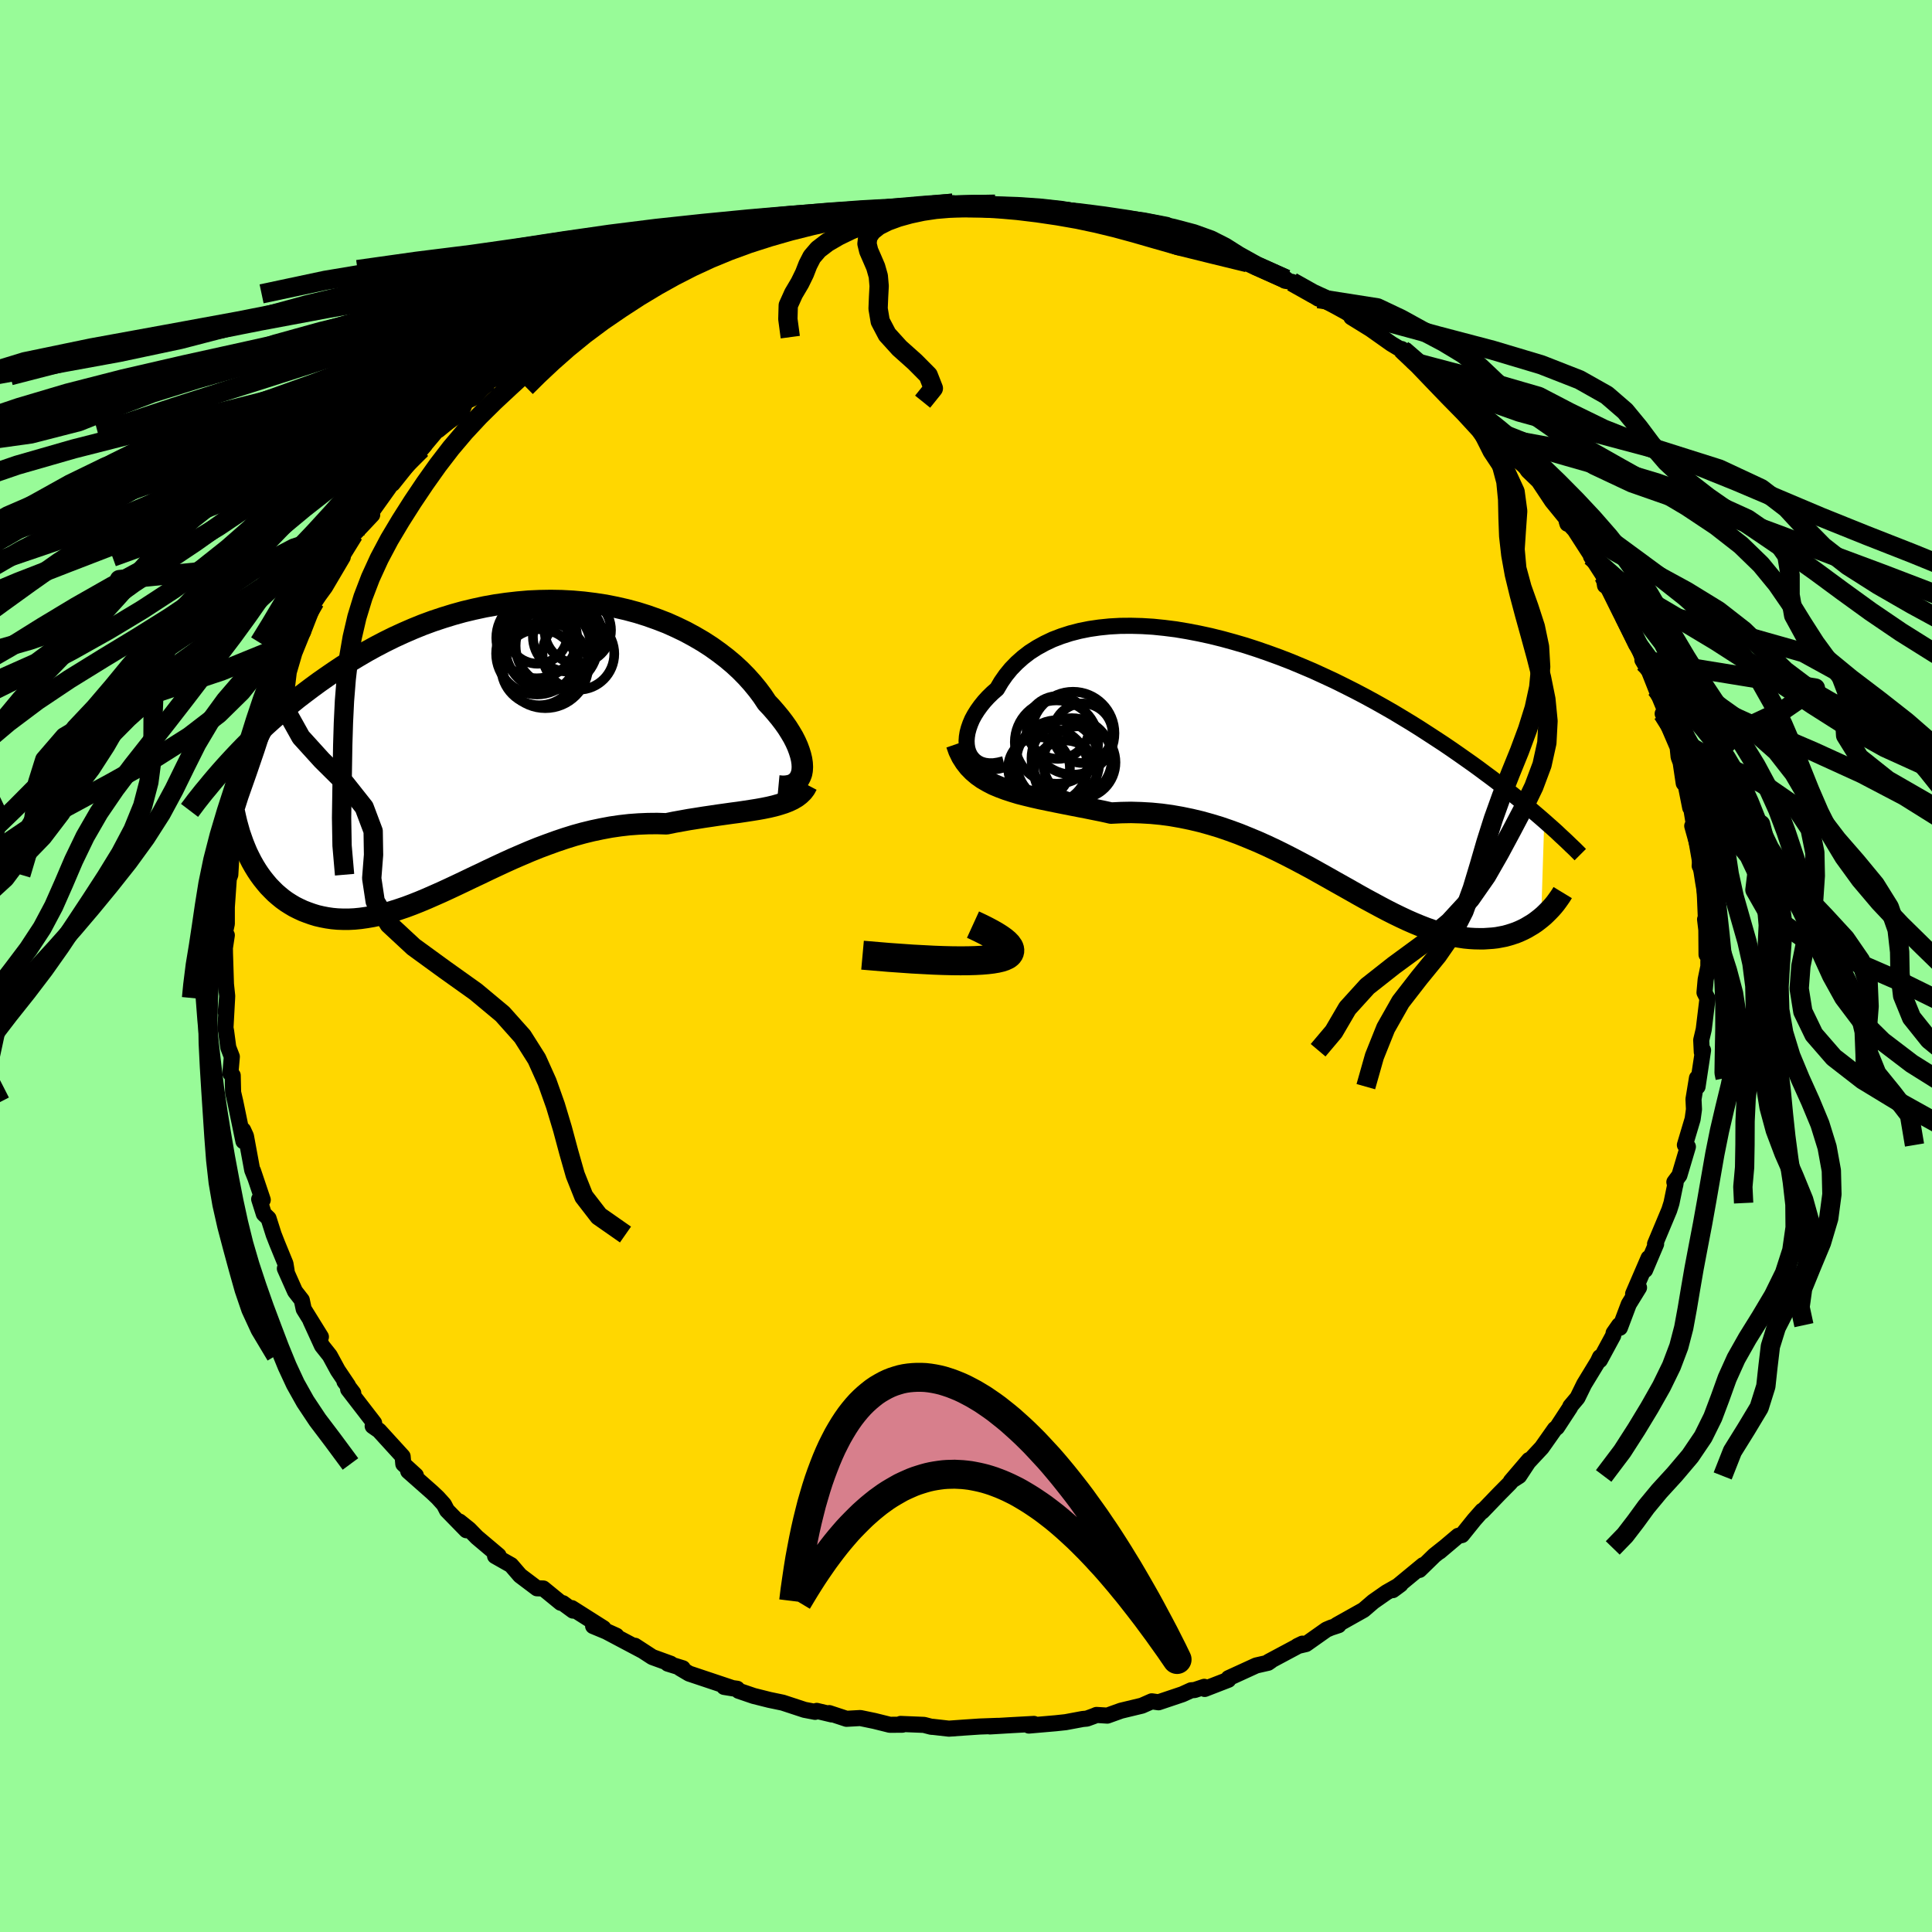 <svg viewBox="-100 -100 200 200" xmlns="http://www.w3.org/2000/svg" width="500" height="500" id="face-svg">
    <defs>
      <clipPath id="leftEyeClipPath">
        <polyline points="31.3,2.67 31.32,2.31 31.3,1.93 31.24,1.52 31.14,1.1 31,0.65 30.83,0.19 30.62,-0.28 30.37,-0.77 30.08,-1.26 29.76,-1.77 29.4,-2.28 29.01,-2.79 28.58,-3.31 28.13,-3.83 27.64,-4.35 27.19,-5.03 26.69,-5.7 26.14,-6.37 25.54,-7.04 24.9,-7.69 24.22,-8.32 23.48,-8.94 22.71,-9.53 21.9,-10.11 21.05,-10.66 20.16,-11.18 19.24,-11.68 18.29,-12.14 17.31,-12.58 16.3,-12.97 15.26,-13.34 14.21,-13.67 13.13,-13.96 12.04,-14.21 10.93,-14.43 9.81,-14.6 8.68,-14.74 7.55,-14.84 6.41,-14.9 5.26,-14.92 4.11,-14.9 2.97,-14.85 1.83,-14.75 0.69,-14.62 -0.43,-14.46 -1.55,-14.26 -2.66,-14.02 -3.75,-13.76 -4.83,-13.46 -5.9,-13.13 -6.95,-12.78 -7.98,-12.4 -8.99,-11.99 -9.98,-11.56 -10.96,-11.11 -11.91,-10.64 -12.83,-10.16 -13.74,-9.66 -14.63,-9.14 -15.49,-8.62 -16.33,-8.09 -17.14,-7.55 -17.94,-7 -18.71,-6.46 -19.46,-5.91 -20.19,-5.36 -20.91,-4.81 -21.6,-4.25 -22.27,-3.69 -22.93,-3.13 -23.57,-2.57 -24.19,-2.01 -24.79,-1.45 -25.37,-0.89 -25.93,-0.33 -26.48,0.22 -27.01,0.77 -27.52,1.31 -28.02,1.85 -25.69,12.13 -25.43,12.59 -25.16,13.03 -24.88,13.45 -24.58,13.86 -24.26,14.26 -23.94,14.64 -23.59,15 -23.24,15.35 -22.87,15.67 -22.49,15.98 -22.09,16.27 -21.68,16.53 -21.26,16.78 -20.82,17 -20.37,17.21 -19.9,17.39 -19.42,17.56 -18.93,17.71 -18.41,17.83 -17.89,17.93 -17.34,18.01 -16.79,18.06 -16.22,18.08 -15.63,18.08 -15.03,18.05 -14.42,17.99 -13.79,17.9 -13.15,17.79 -12.5,17.65 -11.83,17.48 -11.15,17.28 -10.46,17.06 -9.75,16.82 -9.03,16.55 -8.3,16.26 -7.56,15.95 -6.81,15.62 -6.04,15.28 -5.26,14.92 -4.47,14.55 -3.67,14.17 -2.86,13.78 -2.03,13.39 -1.2,12.99 -0.35,12.59 0.51,12.19 1.37,11.8 2.25,11.42 3.14,11.04 4.03,10.68 4.94,10.34 5.85,10.01 6.77,9.7 7.7,9.41 8.64,9.15 9.58,8.92 10.53,8.72 11.49,8.54 12.45,8.4 13.41,8.29 14.37,8.22 15.33,8.18 16.3,8.17 17.26,8.2 18.04,8.04 18.82,7.9 19.59,7.76 20.36,7.64 21.11,7.52 21.86,7.41 22.59,7.3 23.31,7.2 24.02,7.1 24.71,7.01 25.38,6.91 26.03,6.81 26.66,6.71 27.27,6.6 27.86,6.48" />
      </clipPath>
      <clipPath id="rightEyeClipPath">
        <polyline points="-32.51,-1.07 -32.62,-1.43 -32.68,-1.82 -32.7,-2.23 -32.67,-2.65 -32.6,-3.09 -32.48,-3.54 -32.32,-4 -32.12,-4.47 -31.87,-4.93 -31.58,-5.39 -31.25,-5.85 -30.88,-6.31 -30.48,-6.75 -30.03,-7.19 -29.55,-7.61 -29.12,-8.34 -28.64,-9.03 -28.11,-9.68 -27.51,-10.3 -26.87,-10.87 -26.17,-11.41 -25.42,-11.89 -24.62,-12.33 -23.78,-12.73 -22.89,-13.07 -21.96,-13.37 -20.99,-13.62 -19.99,-13.82 -18.96,-13.97 -17.89,-14.08 -16.8,-14.14 -15.68,-14.15 -14.54,-14.12 -13.39,-14.05 -12.22,-13.93 -11.03,-13.78 -9.84,-13.58 -8.64,-13.35 -7.44,-13.09 -6.23,-12.79 -5.03,-12.46 -3.83,-12.11 -2.63,-11.72 -1.45,-11.31 -0.27,-10.88 0.89,-10.43 2.04,-9.95 3.17,-9.47 4.28,-8.96 5.38,-8.45 6.45,-7.92 7.5,-7.39 8.53,-6.85 9.54,-6.3 10.52,-5.75 11.48,-5.2 12.41,-4.64 13.32,-4.09 14.2,-3.54 15.05,-2.99 15.88,-2.45 16.69,-1.92 17.47,-1.39 18.22,-0.87 18.96,-0.35 19.67,0.15 20.36,0.65 21.03,1.15 21.68,1.63 22.31,2.11 22.92,2.59 23.51,3.05 24.08,3.5 24.63,3.95 25.16,4.39 25.67,4.82 26.16,5.24 26.64,5.65 27.1,6.05 26.78,16.09 26.49,16.32 26.2,16.54 25.89,16.75 25.57,16.94 25.25,17.13 24.9,17.31 24.55,17.47 24.19,17.62 23.81,17.75 23.43,17.87 23.03,17.98 22.62,18.06 22.19,18.14 21.76,18.19 21.32,18.22 20.86,18.25 20.38,18.25 19.89,18.24 19.39,18.21 18.87,18.16 18.34,18.08 17.8,17.99 17.24,17.87 16.66,17.72 16.07,17.55 15.47,17.36 14.85,17.14 14.21,16.89 13.56,16.62 12.9,16.33 12.22,16.01 11.52,15.67 10.81,15.31 10.09,14.93 9.35,14.53 8.59,14.12 7.82,13.69 7.03,13.24 6.23,12.79 5.41,12.33 4.58,11.86 3.74,11.39 2.88,10.91 2,10.44 1.11,9.97 0.21,9.51 -0.7,9.06 -1.63,8.62 -2.57,8.2 -3.53,7.8 -4.49,7.41 -5.47,7.05 -6.46,6.71 -7.45,6.41 -8.46,6.13 -9.47,5.89 -10.49,5.68 -11.52,5.5 -12.55,5.36 -13.59,5.26 -14.63,5.2 -15.67,5.17 -16.7,5.19 -17.74,5.24 -18.59,5.05 -19.43,4.88 -20.27,4.71 -21.1,4.55 -21.92,4.39 -22.73,4.23 -23.53,4.07 -24.31,3.91 -25.08,3.75 -25.83,3.58 -26.57,3.4 -27.28,3.22 -27.97,3.01 -28.64,2.79 -29.28,2.55" />
      </clipPath>
      <filter id="fuzzy">
        <feTurbulence id="turbulence" baseFrequency="0.05" numOctaves="3" type="noise" result="noise" />
        <feDisplacementMap in="SourceGraphic" in2="noise" scale="2" />
      </filter>
      <linearGradient id="rainbowGradient" x1="0%" y1="0%" x2="100%" y2="0%">
        <stop offset="0%" style="stop-color: [object Object]; stop-opacity: 1" />
        <stop offset="89.7%" style="stop-color: [object Object]; stop-opacity: 1" />
        <stop offset="100%" style="stop-color: [object Object]; stop-opacity: 1" />
      </linearGradient>
    </defs>
    <rect x="-100" y="-100" width="100%" height="100%" fill="rgb(152, 251, 152)" />
    <polyline id="faceContour" points="76.85,-0.41 76.85,0.05 76.57,1.41 76.45,2.75 76.76,3.36 76.37,6.57 76.11,7.67 76.17,8.92 76.3,8.72 75.73,12.49 75.82,11.48 75.67,11.6 75.31,13.79 75.36,14.84 75.22,15.85 74.42,18.53 74.73,18.71 73.85,21.67 73.33,22.37 73.42,22.69 73.46,22.45 73.03,24.54 72.8,25.27 71.33,28.78 71.44,28.78 70.3,31.47 70.66,30.23 69.06,33.94 69.67,33.29 68.61,35.01 67.69,37.45 67.61,37.18 67.04,38 67,38.25 65.62,40.8 65.63,40.49 65.41,40.96 63.99,43.29 63.3,44.7 62.56,45.58 62.54,45.68 61.18,47.76 60.96,47.93 59.6,49.86 58.21,51.35 57.26,52.79 56.4,53.34 58.28,51.14 56.3,53.53 55.18,54.66 53.44,56.47 53.44,56.39 52.62,57.32 51.34,58.91 50.95,58.99 49.02,60.62 49.46,60.24 48.49,61.01 46.94,62.52 47.32,62.02 44.18,64.61 44.98,64.02 43.52,64.85 42.16,65.8 41.16,66.66 38.38,68.22 38.57,68.24 37.78,68.5 37.31,68.7 35.2,70.19 34.31,70.4 34.83,70.15 31.33,72.02 31.56,71.93 31.27,72.13 30.04,72.41 27.18,73.72 27.16,73.89 24.71,74.84 24.66,74.62 23.67,74.95 23.3,74.98 22.4,75.39 19.93,76.22 19.23,76.12 18.21,76.57 16.05,77.09 14.63,77.6 13.51,77.53 13.25,77.64 12.51,77.91 12.08,77.95 10.31,78.28 9.28,78.39 6.51,78.63 7.03,78.46 4.66,78.59 2.47,78.72 3.3,78.66 1.41,78.73 -0.23,78.84 -1.77,78.95 -3.45,78.76 -3.58,78.76 -4.35,78.56 -6.77,78.46 -6.58,78.54 -7.88,78.55 -9.49,78.15 -10.94,77.85 -12.37,77.93 -14.16,77.34 -13.89,77.48 -15.45,77.11 -15.62,77.21 -16.72,77 -18.97,76.26 -20.36,75.97 -21.99,75.56 -23.54,75.03 -23.69,74.82 -25.04,74.63 -24.06,74.79 -28.66,73.25 -29.59,72.7 -29.32,72.7 -30.87,72.22 -30.57,72.23 -32.47,71.54 -34.27,70.37 -33.53,70.86 -37.74,68.63 -36.19,69.33 -38.6,68.33 -37.53,68.55 -40.81,66.47 -40.68,66.73 -41.73,65.96 -41.95,65.92 -43.76,64.44 -44.41,64.42 -46.16,63.1 -47.09,62.02 -48.75,61.08 -48.39,61.03 -50.63,59.14 -51.43,58.32 -52.44,57.51 -51.72,58.41 -53.73,56.35 -54.04,55.75 -54.68,55.04 -55.25,54.5 -57.74,52.3 -56.95,52.74 -58.25,51.55 -58.32,50.77 -60.58,48.29 -60.76,48.09 -61.42,47.63 -61.27,47.31 -63.96,43.82 -63.43,44.21 -64.34,43.02 -63.98,43.42 -65.03,41.86 -65.86,40.33 -66.67,39.31 -67.86,36.71 -66.78,38.39 -68.56,35.52 -68.76,34.58 -69.46,33.68 -70.51,31.32 -70.33,31.55 -70.45,30.82 -71.31,28.72 -71.67,27.8 -72.2,26.13 -72.69,25.66 -73.17,24.14 -72.8,24.21 -73.81,21.21 -73.55,21.98 -73.89,21.13 -74.54,17.61 -74.83,16.98 -74.8,18.14 -75.64,14.07 -75.87,13.08 -75.91,11.33 -76.15,11.12 -76,9.39 -76.37,8.43 -76.59,6.78 -76.66,6.4 -76.49,3.31 -76.63,4.78 -76.48,3.12 -76.61,1.88 -76.71,-1.27 -76.72,-1.87 -76.52,-3.19 -76.83,-2.5 -76.79,-3.12 -76.52,-4.37 -76.52,-6.1 -76.25,-9.96 -76.33,-9 -76.16,-9.45 -76.06,-11.16 -75.55,-12.58 -75.26,-15.84 -75.3,-15.64 -75.17,-16.49 -74.47,-18.96 -74.16,-20.11 -73.83,-20.79 -73.27,-23.02 -73.18,-23.72 -72.95,-24.05 -72.71,-24.61 -72.28,-26.79 -71.27,-28.75 -71.09,-29.6 -70.55,-31.14 -70.36,-31.34 -70.07,-31.6 -69.31,-33.49 -68.71,-34.87 -68.64,-34.57 -67.41,-37.72 -66.45,-39.17 -67,-38.34 -66.35,-39.23 -64.52,-42.33 -64.6,-42.26 -64.71,-42.42 -63.39,-44.68 -62.56,-45.55 -61.47,-46.71 -62.61,-45.5 -59.69,-49.59 -59.59,-49.82 -59.36,-49.92 -57.69,-52.01 -57.34,-52.41 -56.02,-53.92 -56.39,-53.51 -54.8,-55.4 -53.63,-56.54 -54.63,-55.47 -52.19,-57.46 -51.79,-58.42 -50.98,-58.81 -49.96,-59.92 -49.33,-60.54 -48.44,-61.11 -45.84,-63.2 -46.73,-62.41 -46.21,-62.85 -44.37,-64.54 -42.35,-65.9 -43.35,-65.1 -40.91,-66.56 -39.67,-67.56 -38.85,-67.82 -38.54,-68.27 -37.67,-68.71 -34.46,-70.26 -36.18,-69.58 -33.11,-70.82 -32.94,-71.13 -30.85,-72.09 -30.48,-72.52 -28.58,-73.21 -26.65,-73.83 -27.29,-73.58 -26.93,-73.64 -25.9,-74.23 -24.45,-74.92 -22.38,-75.47 -19.63,-76.36 -19.57,-76.08 -17.52,-76.57 -18.74,-76.61 -17.29,-76.84 -14.37,-77.25 -14.5,-77.48 -13.05,-77.49 -13.77,-77.69 -9.71,-78.3 -8.99,-78.43 -7.38,-78.39 -6.85,-78.48 -5.97,-78.42 -4.25,-78.51 -5.37,-78.64 -1.13,-78.92 -1.37,-78.96 -0.31,-78.77 2.34,-78.85 3.02,-78.86 2.04,-78.78 4.76,-78.67 5.83,-78.58 7.2,-78.6 6.7,-78.49 9.62,-78.33 12.02,-77.72 12.03,-77.84 13.46,-77.44 12.71,-77.66 16.82,-76.99 18.24,-76.5 17.4,-76.89 17.61,-76.53 20.96,-75.84 20.03,-75.95 21.1,-75.68 25.03,-74.59 24.79,-74.64 26.1,-73.91 26.88,-73.73 28.41,-73.27 29.14,-72.81 29.18,-72.9 33.14,-71.1 31.9,-71.71 33.06,-70.93 33.75,-70.82 36.47,-69.09 35.18,-69.96 38.33,-68.25 39.33,-67.7 40.47,-66.98 39.89,-67.16 41.88,-65.93 44.03,-64.41 45.38,-63.6 45.1,-63.87 45.29,-63.74 46.89,-62.37 46.29,-62.53 50.11,-59.76 48.8,-60.86 50.23,-59.41 50.25,-59.17 52.04,-57.79 53.33,-56.83 54.79,-54.77 53.99,-56.07 56.74,-52.91 56.84,-52.81 57.21,-52.85 58.17,-51.28 59.28,-50.21 60.67,-48.12 62.17,-46.28 62.26,-46.32 62.26,-45.78 62.18,-46.04 63.01,-45.14 65.09,-41.91 64.7,-42.4 66.01,-40.37 66.15,-39.39 66.64,-39.13 67.11,-38.1 67.79,-36.58 68.14,-36.18 68.79,-34.59 69.85,-32.44 70.2,-31.38 70.02,-31.68 70.73,-30.48 71.71,-28 71.45,-28.68 72.59,-25.93 72.12,-26.12 72.35,-25.71 73.67,-22.64 73.77,-21.64 73.98,-21.07 74.3,-18.92 74.42,-19.16 74.97,-16.39 75.09,-16.23 75.52,-13.59 75.71,-13.39 75.18,-14.5 76.07,-11.3 75.95,-10.37 76.35,-9.55 76.5,-7.09 76.61,-4.47 76.51,-4.83 76.64,-3.74 76.66,-1.18 76.88,-1.57 76.85,-0.41 76.85,0.05" fill="rgb(255, 215, 0)" stroke="black" stroke-width="1.667" stroke-linejoin="round" filter="url(#fuzzy)" />
    <g transform="translate(32.76 -21.07)">
      <polyline id="rightCountour" points="-32.51,-1.07 -32.62,-1.43 -32.68,-1.82 -32.7,-2.23 -32.67,-2.65 -32.6,-3.09 -32.48,-3.54 -32.32,-4 -32.12,-4.47 -31.87,-4.93 -31.58,-5.39 -31.25,-5.85 -30.88,-6.31 -30.48,-6.75 -30.03,-7.19 -29.55,-7.61 -29.12,-8.34 -28.64,-9.03 -28.11,-9.68 -27.51,-10.3 -26.87,-10.87 -26.17,-11.41 -25.42,-11.89 -24.62,-12.33 -23.78,-12.73 -22.89,-13.07 -21.96,-13.37 -20.99,-13.62 -19.99,-13.82 -18.96,-13.97 -17.89,-14.08 -16.8,-14.14 -15.68,-14.15 -14.54,-14.12 -13.39,-14.05 -12.22,-13.93 -11.03,-13.78 -9.84,-13.58 -8.64,-13.35 -7.44,-13.09 -6.23,-12.79 -5.03,-12.46 -3.83,-12.11 -2.63,-11.72 -1.45,-11.31 -0.27,-10.88 0.89,-10.43 2.04,-9.95 3.17,-9.47 4.28,-8.96 5.38,-8.45 6.45,-7.92 7.5,-7.39 8.53,-6.85 9.54,-6.3 10.52,-5.75 11.48,-5.2 12.41,-4.64 13.32,-4.09 14.2,-3.54 15.05,-2.99 15.88,-2.45 16.69,-1.92 17.47,-1.39 18.22,-0.87 18.96,-0.35 19.67,0.15 20.36,0.65 21.03,1.15 21.68,1.63 22.31,2.11 22.92,2.59 23.51,3.05 24.08,3.5 24.63,3.95 25.16,4.39 25.67,4.82 26.16,5.24 26.64,5.65 27.1,6.05 26.78,16.09 26.49,16.32 26.2,16.54 25.89,16.75 25.57,16.94 25.25,17.13 24.9,17.31 24.55,17.47 24.19,17.62 23.81,17.75 23.43,17.87 23.03,17.98 22.62,18.06 22.19,18.14 21.76,18.19 21.32,18.22 20.86,18.25 20.38,18.25 19.89,18.24 19.39,18.21 18.87,18.16 18.34,18.08 17.8,17.99 17.24,17.87 16.66,17.72 16.07,17.55 15.47,17.36 14.85,17.14 14.21,16.89 13.56,16.62 12.9,16.33 12.22,16.01 11.52,15.67 10.81,15.31 10.09,14.93 9.35,14.53 8.59,14.12 7.82,13.69 7.03,13.24 6.23,12.79 5.41,12.33 4.58,11.86 3.74,11.39 2.88,10.91 2,10.44 1.11,9.97 0.21,9.51 -0.7,9.06 -1.63,8.62 -2.57,8.2 -3.53,7.8 -4.49,7.41 -5.47,7.05 -6.46,6.71 -7.45,6.41 -8.46,6.13 -9.47,5.89 -10.49,5.68 -11.52,5.5 -12.55,5.36 -13.59,5.26 -14.63,5.2 -15.67,5.17 -16.7,5.19 -17.74,5.24 -18.59,5.05 -19.43,4.88 -20.27,4.71 -21.1,4.55 -21.92,4.39 -22.73,4.23 -23.53,4.07 -24.31,3.91 -25.08,3.75 -25.83,3.58 -26.57,3.4 -27.28,3.22 -27.97,3.01 -28.64,2.79 -29.28,2.55" fill="white" stroke="white" stroke-width="0" stroke-linejoin="round" filter="url(#fuzzy)" />
    </g>
    <g transform="translate(-48.26 -22.92)">
      <polyline id="leftCountour" points="31.3,2.67 31.32,2.31 31.3,1.93 31.24,1.52 31.14,1.1 31,0.65 30.83,0.19 30.62,-0.28 30.37,-0.77 30.08,-1.26 29.76,-1.77 29.4,-2.28 29.01,-2.79 28.58,-3.31 28.13,-3.83 27.64,-4.35 27.19,-5.03 26.69,-5.7 26.14,-6.37 25.54,-7.04 24.9,-7.69 24.22,-8.32 23.48,-8.94 22.71,-9.53 21.9,-10.11 21.05,-10.66 20.16,-11.18 19.24,-11.68 18.29,-12.14 17.31,-12.58 16.3,-12.97 15.26,-13.34 14.21,-13.67 13.13,-13.96 12.04,-14.21 10.93,-14.43 9.81,-14.6 8.68,-14.74 7.55,-14.84 6.41,-14.9 5.26,-14.92 4.11,-14.9 2.97,-14.85 1.83,-14.75 0.69,-14.62 -0.43,-14.46 -1.55,-14.26 -2.66,-14.02 -3.75,-13.76 -4.83,-13.46 -5.9,-13.13 -6.95,-12.78 -7.98,-12.4 -8.99,-11.99 -9.98,-11.56 -10.96,-11.11 -11.91,-10.64 -12.83,-10.16 -13.74,-9.66 -14.63,-9.14 -15.49,-8.62 -16.33,-8.09 -17.14,-7.55 -17.94,-7 -18.71,-6.46 -19.46,-5.91 -20.19,-5.36 -20.91,-4.81 -21.6,-4.25 -22.27,-3.69 -22.93,-3.13 -23.57,-2.57 -24.19,-2.01 -24.79,-1.45 -25.37,-0.89 -25.93,-0.33 -26.48,0.22 -27.01,0.77 -27.52,1.31 -28.02,1.85 -25.69,12.13 -25.43,12.59 -25.16,13.03 -24.88,13.45 -24.58,13.86 -24.26,14.26 -23.94,14.64 -23.59,15 -23.24,15.35 -22.87,15.67 -22.49,15.98 -22.09,16.27 -21.68,16.53 -21.26,16.78 -20.82,17 -20.37,17.21 -19.9,17.39 -19.42,17.56 -18.93,17.71 -18.41,17.83 -17.89,17.93 -17.34,18.01 -16.79,18.06 -16.22,18.08 -15.63,18.08 -15.03,18.05 -14.42,17.99 -13.79,17.9 -13.15,17.79 -12.5,17.65 -11.83,17.48 -11.15,17.28 -10.46,17.06 -9.75,16.82 -9.03,16.55 -8.3,16.26 -7.56,15.95 -6.81,15.62 -6.04,15.28 -5.26,14.92 -4.47,14.55 -3.67,14.17 -2.86,13.78 -2.03,13.39 -1.2,12.99 -0.35,12.59 0.51,12.19 1.37,11.8 2.25,11.42 3.14,11.04 4.03,10.68 4.94,10.34 5.85,10.01 6.77,9.7 7.7,9.41 8.64,9.15 9.58,8.92 10.53,8.72 11.49,8.54 12.45,8.4 13.41,8.29 14.37,8.22 15.33,8.18 16.3,8.17 17.26,8.2 18.04,8.04 18.82,7.9 19.59,7.76 20.36,7.64 21.11,7.52 21.86,7.41 22.59,7.3 23.31,7.2 24.02,7.1 24.71,7.01 25.38,6.91 26.03,6.81 26.66,6.71 27.27,6.6 27.86,6.48" fill="white" stroke="white" stroke-width="0" stroke-linejoin="round" filter="url(#fuzzy)" />
    </g>
    <g transform="translate(32.76 -21.07)">
      <polyline id="rightUpper" points="-28.81,0.18 -29.39,0.32 -29.92,0.4 -30.41,0.4 -30.85,0.34 -31.25,0.22 -31.59,0.05 -31.89,-0.17 -32.14,-0.43 -32.35,-0.73 -32.51,-1.07 -32.62,-1.43 -32.68,-1.82 -32.7,-2.23 -32.67,-2.65 -32.6,-3.09 -32.48,-3.54 -32.32,-4 -32.12,-4.47 -31.87,-4.93 -31.58,-5.39 -31.25,-5.85 -30.88,-6.31 -30.48,-6.75 -30.03,-7.19 -29.55,-7.61 -29.12,-8.34 -28.64,-9.03 -28.11,-9.68 -27.51,-10.3 -26.87,-10.87 -26.17,-11.41 -25.42,-11.89 -24.62,-12.33 -23.78,-12.73 -22.89,-13.07 -21.96,-13.37 -20.99,-13.62 -19.99,-13.82 -18.96,-13.97 -17.89,-14.08 -16.8,-14.14 -15.68,-14.15 -14.54,-14.12 -13.39,-14.05 -12.22,-13.93 -11.03,-13.78 -9.84,-13.58 -8.64,-13.35 -7.44,-13.09 -6.23,-12.79 -5.03,-12.46 -3.83,-12.11 -2.63,-11.72 -1.45,-11.31 -0.27,-10.88 0.89,-10.43 2.04,-9.95 3.17,-9.47 4.28,-8.96 5.38,-8.45 6.45,-7.92 7.5,-7.39 8.53,-6.85 9.54,-6.3 10.52,-5.75 11.48,-5.2 12.41,-4.64 13.32,-4.09 14.2,-3.54 15.05,-2.99 15.88,-2.45 16.69,-1.92 17.47,-1.39 18.22,-0.87 18.96,-0.35 19.67,0.15 20.36,0.65 21.03,1.15 21.68,1.63 22.31,2.11 22.92,2.59 23.51,3.05 24.08,3.5 24.63,3.95 25.16,4.39 25.67,4.82 26.16,5.24 26.64,5.65 27.1,6.05 27.54,6.44 27.97,6.82 28.38,7.19 28.77,7.56 29.15,7.91 29.51,8.25 29.86,8.59 30.2,8.91 30.52,9.23 30.83,9.54" fill="none" stroke="black" stroke-width="1.667" stroke-linejoin="round" filter="url(#fuzzy)" />
      <polyline id="rightLower" points="-33.74,-1.91 -33.5,-1.22 -33.2,-0.6 -32.85,-0.05 -32.46,0.45 -32.02,0.9 -31.54,1.31 -31.03,1.67 -30.48,1.99 -29.9,2.29 -29.28,2.55 -28.64,2.79 -27.97,3.01 -27.28,3.22 -26.57,3.4 -25.83,3.58 -25.08,3.75 -24.31,3.91 -23.53,4.07 -22.73,4.23 -21.92,4.39 -21.1,4.55 -20.27,4.71 -19.43,4.88 -18.59,5.05 -17.74,5.24 -16.7,5.19 -15.67,5.17 -14.63,5.2 -13.59,5.26 -12.55,5.36 -11.52,5.5 -10.49,5.68 -9.47,5.89 -8.46,6.13 -7.45,6.41 -6.46,6.71 -5.47,7.05 -4.49,7.41 -3.53,7.8 -2.57,8.2 -1.63,8.62 -0.7,9.06 0.21,9.51 1.11,9.97 2,10.44 2.88,10.91 3.74,11.39 4.58,11.86 5.41,12.33 6.23,12.79 7.03,13.24 7.82,13.69 8.59,14.12 9.35,14.53 10.09,14.93 10.81,15.31 11.52,15.67 12.22,16.01 12.9,16.33 13.56,16.62 14.21,16.89 14.85,17.14 15.47,17.36 16.07,17.55 16.66,17.72 17.24,17.87 17.8,17.99 18.34,18.08 18.87,18.16 19.39,18.21 19.89,18.24 20.38,18.25 20.86,18.25 21.32,18.22 21.76,18.19 22.19,18.14 22.62,18.06 23.03,17.98 23.43,17.87 23.81,17.75 24.19,17.62 24.55,17.47 24.9,17.31 25.25,17.13 25.57,16.94 25.89,16.75 26.2,16.54 26.49,16.32 26.78,16.09 27.05,15.86 27.31,15.61 27.56,15.36 27.8,15.11 28.03,14.85 28.25,14.58 28.45,14.31 28.65,14.03 28.84,13.75 29.01,13.47" fill="none" stroke="black" stroke-width="2.222" stroke-linejoin="round" filter="url(#fuzzy)" />
      <circle r="4.298" cx="-23.25" cy="-0.086" stroke="black" fill="none" stroke-width="1.0" filter="url(#fuzzy)" clip-path="url(#rightEyeClipPath)" /><circle r="4.17" cx="-21.81" cy="-0.416" stroke="black" fill="none" stroke-width="1.0" filter="url(#fuzzy)" clip-path="url(#rightEyeClipPath)" /><circle r="3.084" cx="-20.67" cy="-3.026" stroke="black" fill="none" stroke-width="1.0" filter="url(#fuzzy)" clip-path="url(#rightEyeClipPath)" /><circle r="3.742" cx="-21.03" cy="-0.011" stroke="black" fill="none" stroke-width="1.0" filter="url(#fuzzy)" clip-path="url(#rightEyeClipPath)" /><circle r="3.196" cx="-25.2" cy="0.579" stroke="black" fill="none" stroke-width="1.0" filter="url(#fuzzy)" clip-path="url(#rightEyeClipPath)" /><circle r="3.25" cx="-23.25" cy="-3.621" stroke="black" fill="none" stroke-width="1.0" filter="url(#fuzzy)" clip-path="url(#rightEyeClipPath)" /><circle r="4.316" cx="-23.39" cy="-2.111" stroke="black" fill="none" stroke-width="1.0" filter="url(#fuzzy)" clip-path="url(#rightEyeClipPath)" /><circle r="4.292" cx="-21.685" cy="-3.026" stroke="black" fill="none" stroke-width="1.0" filter="url(#fuzzy)" clip-path="url(#rightEyeClipPath)" /><circle r="3.86" cx="-24.025" cy="0.384" stroke="black" fill="none" stroke-width="1.0" filter="url(#fuzzy)" clip-path="url(#rightEyeClipPath)" /><circle r="3.248" cx="-22.46" cy="0.974" stroke="black" fill="none" stroke-width="1.0" filter="url(#fuzzy)" clip-path="url(#rightEyeClipPath)" />
      </g>
    <g transform="translate(-48.26 -22.92)">
      <polyline id="leftUpper" points="28.85,4.28 29.28,4.32 29.66,4.3 30.01,4.24 30.32,4.14 30.58,3.98 30.81,3.79 30.99,3.56 31.13,3.29 31.24,3 31.3,2.67 31.32,2.31 31.3,1.93 31.24,1.52 31.14,1.1 31,0.65 30.83,0.19 30.62,-0.28 30.37,-0.77 30.08,-1.26 29.76,-1.77 29.4,-2.28 29.01,-2.79 28.58,-3.31 28.13,-3.83 27.64,-4.35 27.19,-5.03 26.69,-5.7 26.14,-6.37 25.54,-7.04 24.9,-7.69 24.22,-8.32 23.48,-8.94 22.71,-9.53 21.9,-10.11 21.05,-10.66 20.16,-11.18 19.24,-11.68 18.29,-12.14 17.31,-12.58 16.3,-12.97 15.26,-13.34 14.21,-13.67 13.13,-13.96 12.04,-14.21 10.93,-14.43 9.81,-14.6 8.68,-14.74 7.55,-14.84 6.41,-14.9 5.26,-14.92 4.11,-14.9 2.97,-14.85 1.83,-14.75 0.69,-14.62 -0.43,-14.46 -1.55,-14.26 -2.66,-14.02 -3.75,-13.76 -4.83,-13.46 -5.9,-13.13 -6.95,-12.78 -7.98,-12.4 -8.99,-11.99 -9.98,-11.56 -10.96,-11.11 -11.91,-10.64 -12.83,-10.16 -13.74,-9.66 -14.63,-9.14 -15.49,-8.62 -16.33,-8.09 -17.14,-7.55 -17.94,-7 -18.71,-6.46 -19.46,-5.91 -20.19,-5.36 -20.91,-4.81 -21.6,-4.25 -22.27,-3.69 -22.93,-3.13 -23.57,-2.57 -24.19,-2.01 -24.79,-1.45 -25.37,-0.89 -25.93,-0.33 -26.48,0.22 -27.01,0.77 -27.52,1.31 -28.02,1.85 -28.5,2.38 -28.96,2.9 -29.41,3.42 -29.84,3.93 -30.25,4.43 -30.66,4.92 -31.04,5.4 -31.42,5.88 -31.77,6.35 -32.12,6.81" fill="none" stroke="black" stroke-width="2.222" stroke-linejoin="round" filter="url(#fuzzy)" />
      <polyline id="leftLower" points="31.81,4.16 31.61,4.54 31.36,4.87 31.05,5.17 30.71,5.43 30.32,5.66 29.9,5.86 29.44,6.04 28.94,6.2 28.41,6.35 27.86,6.48 27.27,6.6 26.66,6.71 26.03,6.81 25.38,6.91 24.71,7.01 24.02,7.1 23.31,7.2 22.59,7.3 21.86,7.41 21.11,7.52 20.36,7.64 19.59,7.76 18.82,7.9 18.04,8.04 17.26,8.2 16.3,8.17 15.33,8.18 14.37,8.22 13.41,8.29 12.45,8.4 11.49,8.54 10.53,8.72 9.58,8.92 8.64,9.15 7.7,9.41 6.77,9.7 5.85,10.01 4.94,10.34 4.03,10.68 3.14,11.04 2.25,11.42 1.37,11.8 0.51,12.19 -0.35,12.59 -1.2,12.99 -2.03,13.39 -2.86,13.78 -3.67,14.17 -4.47,14.55 -5.26,14.92 -6.04,15.28 -6.81,15.62 -7.56,15.95 -8.3,16.26 -9.03,16.55 -9.75,16.82 -10.46,17.06 -11.15,17.28 -11.83,17.48 -12.5,17.65 -13.15,17.79 -13.79,17.9 -14.42,17.99 -15.03,18.05 -15.63,18.08 -16.22,18.08 -16.79,18.06 -17.34,18.01 -17.89,17.93 -18.41,17.83 -18.93,17.71 -19.42,17.56 -19.9,17.39 -20.37,17.21 -20.82,17 -21.26,16.78 -21.68,16.53 -22.09,16.27 -22.49,15.98 -22.87,15.67 -23.24,15.35 -23.59,15 -23.94,14.64 -24.26,14.26 -24.58,13.86 -24.88,13.45 -25.16,13.03 -25.43,12.59 -25.69,12.13 -25.93,11.66 -26.16,11.19 -26.37,10.69 -26.57,10.19 -26.75,9.68 -26.93,9.16 -27.08,8.63 -27.23,8.09 -27.36,7.54 -27.48,6.99" fill="none" stroke="black" stroke-width="2.222" stroke-linejoin="round" filter="url(#fuzzy)" />
      <circle r="4.452" cx="4.716" cy="-8.226" stroke="black" fill="none" stroke-width="1.0" filter="url(#fuzzy)" clip-path="url(#leftEyeClipPath)" /><circle r="3.124" cx="3.906" cy="-11.496" stroke="black" fill="none" stroke-width="1.0" filter="url(#fuzzy)" clip-path="url(#leftEyeClipPath)" /><circle r="4.238" cx="3.856" cy="-9.426" stroke="black" fill="none" stroke-width="1.0" filter="url(#fuzzy)" clip-path="url(#leftEyeClipPath)" /><circle r="3.61" cx="7.036" cy="-11.166" stroke="black" fill="none" stroke-width="1.0" filter="url(#fuzzy)" clip-path="url(#leftEyeClipPath)" /><circle r="3.438" cx="8.071" cy="-11.841" stroke="black" fill="none" stroke-width="1.0" filter="url(#fuzzy)" clip-path="url(#leftEyeClipPath)" /><circle r="4.246" cx="5.881" cy="-10.231" stroke="black" fill="none" stroke-width="1.0" filter="url(#fuzzy)" clip-path="url(#leftEyeClipPath)" /><circle r="4.43" cx="5.006" cy="-10.046" stroke="black" fill="none" stroke-width="1.0" filter="url(#fuzzy)" clip-path="url(#leftEyeClipPath)" /><circle r="3.938" cx="4.086" cy="-8.006" stroke="black" fill="none" stroke-width="1.0" filter="url(#fuzzy)" clip-path="url(#leftEyeClipPath)" /><circle r="3.714" cx="8.136" cy="-9.396" stroke="black" fill="none" stroke-width="1.0" filter="url(#fuzzy)" clip-path="url(#leftEyeClipPath)" /><circle r="4.184" cx="3.821" cy="-11.046" stroke="black" fill="none" stroke-width="1.0" filter="url(#fuzzy)" clip-path="url(#leftEyeClipPath)" />
    </g>
    <g id="hairs">
      <polyline points="-1.37,-78.96 -4.36,-78.69 -6.67,-78.49 -8.89,-78.26 -11.23,-77.96 -13.69,-77.57 -16.2,-77.11 -18.76,-76.57 -21.47,-75.96 -24.4,-75.3 -27.58,-74.57 -30.9,-73.8 -34.19,-72.95 -37.29,-72.04 -40.14,-71.04 -42.77,-69.96 -45.34,-68.79 -48.02,-67.54 -50.94,-66.23 -54.12,-64.86 -57.48,-63.46 -60.89,-62.02 -64.21,-60.56 -67.4,-59.07 -70.5,-57.56 -73.62,-56.01 -76.84,-54.39 -80.16,-52.68 -83.56,-50.83 -87.01,-48.86 -90.55,-46.84 -94.2,-44.87 -97.82,-43.01 -101.11,-41.1 -104.39,-38.34" fill="none" stroke="url(#rainbowGradient)" stroke-width="2" stroke-linejoin="round" filter="url(#fuzzy)" /><polyline points="-1.37,-78.96 -4.73,-78.7 -7.04,-78.5 -9.07,-78.28 -11.46,-77.99 -14.53,-77.62 -18.34,-77.18 -22.71,-76.66 -27.2,-76.08 -31.32,-75.44 -34.69,-74.74 -37.39,-74 -39.9,-73.21 -42.95,-72.36 -47.14,-71.44 -52.62,-70.42 -59.1,-69.3 -66.04,-68.08 -73.05,-66.77 -80.03,-65.39 -86.94,-63.98 -93.47,-62.52 -98.94,-61.11" fill="none" stroke="url(#rainbowGradient)" stroke-width="2" stroke-linejoin="round" filter="url(#fuzzy)" /><polyline points="-4.25,-78.51 -6.82,-78.42 -9.48,-78.17 -12,-77.81 -14.28,-77.4 -16.46,-76.92 -18.66,-76.37 -20.95,-75.74 -23.32,-75.01 -25.72,-74.2 -28.11,-73.31 -30.47,-72.36 -32.77,-71.34 -35,-70.27 -37.15,-69.17 -39.22,-68.01 -41.22,-66.81 -43.18,-65.56 -45.11,-64.24 -47.02,-62.86 -48.91,-61.42 -50.78,-59.92 -52.62,-58.36 -54.44,-56.76 -56.24,-55.12 -58.01,-53.43 -59.76,-51.71 -61.47,-49.92 -63.13,-48.07 -64.75,-46.13 -66.33,-44.1 -67.84,-42 -69.27,-39.85 -70.63,-37.66 -71.98,-35.39 -73.15,-33.49" fill="none" stroke="url(#rainbowGradient)" stroke-width="2" stroke-linejoin="round" filter="url(#fuzzy)" /><polyline points="-4.25,-78.51 -6.75,-78.43 -9.38,-78.18 -11.87,-77.84 -14.11,-77.44 -16.18,-76.98 -18.24,-76.46 -20.38,-75.86 -22.61,-75.17 -24.89,-74.39 -27.2,-73.54 -29.51,-72.61 -31.8,-71.62 -34.05,-70.57 -36.21,-69.5 -38.26,-68.41 -40.23,-67.29 -42.16,-66.13 -44.07,-64.89 -45.98,-63.56 -47.89,-62.15 -49.89,-60.57 -51.91,-58.81" fill="none" stroke="url(#rainbowGradient)" stroke-width="2" stroke-linejoin="round" filter="url(#fuzzy)" /><polyline points="-4.25,-78.51 -7.03,-78.42 -9.99,-78.17 -12.9,-77.82 -15.87,-77.41 -19.16,-76.94 -22.87,-76.39 -26.84,-75.76 -30.79,-75.05 -34.51,-74.24 -37.92,-73.36 -41.12,-72.41 -44.35,-71.4 -47.89,-70.34 -51.98,-69.24 -56.65,-68.1 -61.72,-66.92 -66.78,-65.68 -71.47,-64.38 -75.59,-63.01 -79.3,-61.57 -83.05,-60.08 -87.38,-58.54 -92.63,-56.94 -98.74,-55.31 -105.28,-53.64 -111.63,-51.95 -117.39,-50.24 -122.65,-48.47 -127.97,-46.58 -134.29,-44.5 -142.47,-42.26" fill="none" stroke="url(#rainbowGradient)" stroke-width="2" stroke-linejoin="round" filter="url(#fuzzy)" /><polyline points="-5.97,-78.42 -7.93,-78.32 -10.28,-78.03 -12.83,-77.63 -15.43,-77.16 -18,-76.62 -20.51,-76.01 -22.97,-75.35 -25.41,-74.63 -27.85,-73.87 -30.36,-73.04 -33,-72.15 -35.86,-71.18 -38.96,-70.12 -42.3,-68.96 -45.83,-67.72 -49.5,-66.41 -53.25,-65.05 -57.01,-63.65 -60.74,-62.22 -64.42,-60.77 -68.11,-59.3 -71.86,-57.81 -75.63,-56.36 -79.11,-54.98 -82.03,-53.63 -86.02,-52.01" fill="none" stroke="url(#rainbowGradient)" stroke-width="2" stroke-linejoin="round" filter="url(#fuzzy)" /><polyline points="-9.71,-78.3 -12.56,-77.68 -15.57,-77.17 -18.73,-76.63 -21.83,-76.03 -24.88,-75.36 -27.91,-74.64 -30.88,-73.87 -33.75,-73.06 -36.54,-72.19 -39.45,-71.23 -42.68,-70.17 -46.36,-69.02 -50.47,-67.78 -54.83,-66.47 -59.24,-65.11 -63.6,-63.72 -67.95,-62.3 -72.41,-60.87 -77.1,-59.39 -81.97,-57.83 -86.6,-56.29 -89.93,-55.4" fill="none" stroke="url(#rainbowGradient)" stroke-width="2" stroke-linejoin="round" filter="url(#fuzzy)" /><polyline points="75.71,-13.39 76.08,-11.27 76.46,-8.81 76.88,-6.36 77.42,-4.05 78.1,-1.8 78.83,0.48 79.46,2.85 79.83,5.25 79.87,7.65 79.6,10.02 79.12,12.37 78.55,14.71 78,17.07 77.52,19.46 77.1,21.87 76.68,24.29 76.25,26.69 75.8,29.04 75.37,31.31 75,33.46 74.66,35.49 74.3,37.45 73.79,39.4 73.03,41.41 72,43.52 70.76,45.71 69.41,47.94 67.94,50.23 66.01,52.79" fill="none" stroke="url(#rainbowGradient)" stroke-width="2" stroke-linejoin="round" filter="url(#fuzzy)" /><polyline points="-13.05,-77.49 -15.49,-77.13 -18.34,-76.62 -20.92,-76 -23.37,-75.31 -25.75,-74.57 -28.11,-73.79 -30.52,-72.95 -33.04,-72.04 -35.72,-71.05 -38.54,-69.96 -41.44,-68.77 -44.33,-67.51 -47.16,-66.19 -49.87,-64.81 -52.46,-63.4 -55.01,-61.97 -57.65,-60.51 -60.48,-59.04 -63.53,-57.54 -66.75,-56.01 -69.99,-54.42 -73.11,-52.73 -76.01,-50.87 -78.67,-48.87 -81.11,-46.81 -83.42,-44.87 -85.83,-43.24 -88.35,-42.33" fill="none" stroke="url(#rainbowGradient)" stroke-width="2" stroke-linejoin="round" filter="url(#fuzzy)" /><polyline points="-13.05,-77.49 -15.58,-77.14 -18.02,-76.63 -20.67,-76.02 -23.7,-75.34 -27.1,-74.61 -30.75,-73.85 -34.57,-73.03 -38.46,-72.15 -42.44,-71.18 -46.57,-70.12 -50.91,-68.96 -55.41,-67.72 -60.01,-66.4 -64.67,-65.04 -69.46,-63.64 -74.46,-62.23 -79.53,-60.79 -84.23,-59.32 -88.19,-57.81 -91.84,-56.35 -96.8,-55.08 -105.12,-53.92" fill="none" stroke="url(#rainbowGradient)" stroke-width="2" stroke-linejoin="round" filter="url(#fuzzy)" /><polyline points="-14.5,-77.48 -16.58,-76.97 -18.58,-76.46 -21.05,-75.82 -23.81,-75.05 -26.65,-74.2 -29.41,-73.28 -32.04,-72.3 -34.51,-71.26 -36.85,-70.17 -39.11,-69.05 -41.34,-67.89 -43.63,-66.68 -45.98,-65.41 -48.42,-64.07 -50.89,-62.68 -53.36,-61.22 -55.77,-59.7 -58.11,-58.13 -60.38,-56.52 -62.59,-54.86 -64.79,-53.16 -66.96,-51.4 -69.08,-49.59 -71.11,-47.71 -73.04,-45.75 -74.88,-43.73 -76.71,-41.65 -78.62,-39.53 -80.64,-37.4 -82.72,-35.27 -84.72,-33.16 -86.56,-31.04 -88.31,-28.91 -90.18,-26.72 -92.18,-24.6 -93.37,-23.02" fill="none" stroke="url(#rainbowGradient)" stroke-width="2" stroke-linejoin="round" filter="url(#fuzzy)" /><polyline points="-22.38,-75.47 -25.92,-74.48 -28.21,-73.69 -30.85,-72.88 -33.87,-71.97 -36.79,-70.95 -39.36,-69.81 -41.63,-68.57 -43.76,-67.26 -45.94,-65.9 -48.26,-64.49 -50.77,-63.05 -53.48,-61.59 -56.36,-60.11 -59.39,-58.59 -62.51,-57.03 -65.67,-55.42 -68.82,-53.73 -71.91,-51.97 -74.87,-50.12 -77.61,-48.22 -80.07,-46.28 -82.24,-44.32 -84.16,-42.34 -85.95,-40.34 -87.73,-38.32 -89.6,-36.26 -91.58,-34.16 -93.67,-32.01 -95.79,-29.82 -97.84,-27.59 -99.73,-25.31 -101.46,-23.01 -103.22,-20.66 -105.4,-18.2 -108.32,-15.52 -110.91,-12.58" fill="none" stroke="url(#rainbowGradient)" stroke-width="2" stroke-linejoin="round" filter="url(#fuzzy)" /><polyline points="-22.38,-75.47 -25.19,-74.48 -27.28,-73.69 -29.44,-72.89 -31.81,-71.98 -34.34,-70.95 -36.89,-69.82 -39.34,-68.58 -41.64,-67.27 -43.79,-65.91 -45.85,-64.5 -47.88,-63.07 -49.97,-61.61 -52.12,-60.13 -54.36,-58.61 -56.66,-57.06 -59.01,-55.45 -61.39,-53.76 -63.77,-52 -66.11,-50.16 -68.38,-48.26 -70.58,-46.32 -72.71,-44.35 -74.77,-42.38 -76.78,-40.39 -78.71,-38.37 -80.53,-36.32 -82.24,-34.22 -83.84,-32.08 -85.33,-29.89 -86.74,-27.65 -88.16,-25.38 -89.74,-23.1 -91.58,-20.81 -93.43,-18.42 -95.16,-15.64" fill="none" stroke="url(#rainbowGradient)" stroke-width="2" stroke-linejoin="round" filter="url(#fuzzy)" /><polyline points="-24.45,-74.92 -28.16,-74.05 -31.64,-73.29 -33.93,-72.34 -35.72,-71.27 -37.77,-70.16 -40.53,-69.03 -44.02,-67.9 -47.89,-66.72 -51.67,-65.48 -55.08,-64.16 -58.19,-62.77 -61.4,-61.32 -65.13,-59.81 -69.58,-58.26 -74.64,-56.66 -79.89,-55.03 -84.84,-53.36 -89.13,-51.65 -92.75,-49.89 -96.02,-48.07 -99.49,-46.14 -103.46,-44.11 -107.75,-42.01 -111.96,-39.9 -116.73,-37.71 -124.51,-34.57" fill="none" stroke="url(#rainbowGradient)" stroke-width="2" stroke-linejoin="round" filter="url(#fuzzy)" /><polyline points="-24.45,-74.92 -28.04,-74.06 -30.3,-73.3 -32.9,-72.36 -36.02,-71.3 -39.61,-70.19 -43.46,-69.07 -47.23,-67.95 -50.63,-66.78 -53.61,-65.55 -56.39,-64.25 -59.37,-62.87 -62.96,-61.43 -67.44,-59.94 -72.89,-58.4 -79.16,-56.81 -85.83,-55.19 -92.36,-53.53 -98.21,-51.85 -103.14,-50.16 -107.21,-48.42 -110.58,-46.54 -113.72,-44.48 -119.29,-42.26" fill="none" stroke="url(#rainbowGradient)" stroke-width="2" stroke-linejoin="round" filter="url(#fuzzy)" /><polyline points="-25.9,-74.23 -28.99,-73.63 -32.09,-72.91 -34.93,-72.03 -38.18,-71.01 -41.89,-69.88 -45.85,-68.66 -49.83,-67.35 -53.71,-65.99 -57.43,-64.59 -60.95,-63.17 -64.16,-61.72 -67.01,-60.26 -69.58,-58.78 -72.15,-57.26 -75.17,-55.7 -79.04,-54.06 -83.88,-52.33 -89.32,-50.49 -94.67,-48.56 -99.19,-46.6 -102.63,-44.65 -105.52,-42.74 -108.96,-40.84 -113.95,-38.89 -120.48,-36.81 -127.08,-34.46 -130.13,-31.6" fill="none" stroke="url(#rainbowGradient)" stroke-width="2" stroke-linejoin="round" filter="url(#fuzzy)" /><polyline points="-26.93,-73.64 -28.34,-73.31 -31.76,-72.38 -35.61,-71.25 -38.98,-70.11 -41.56,-68.97 -43.44,-67.84 -44.89,-66.65 -46.2,-65.4 -47.61,-64.07 -49.28,-62.67 -51.32,-61.21 -53.74,-59.69 -56.53,-58.12 -59.6,-56.52 -62.8,-54.87 -65.96,-53.19 -68.95,-51.45 -71.71,-49.67 -74.33,-47.81 -76.98,-45.87 -79.83,-43.85 -82.96,-41.76 -86.18,-39.63 -89.14,-37.49 -91.56,-35.36 -93.63,-33.3 -96.24,-31.37 -100.21,-29.6" fill="none" stroke="url(#rainbowGradient)" stroke-width="2" stroke-linejoin="round" filter="url(#fuzzy)" /><polyline points="-26.93,-73.64 -28.17,-73.3 -31.25,-72.36 -34.94,-71.22 -38.14,-70.07 -40.52,-68.93 -42.36,-67.77 -44.07,-66.57 -45.89,-65.29 -47.85,-63.95 -49.87,-62.53 -51.84,-61.04 -53.73,-59.51 -55.59,-57.92 -57.46,-56.29 -59.41,-54.62 -61.51,-52.9 -63.75,-51.13 -66.11,-49.29 -68.52,-47.4 -70.89,-45.43 -73.15,-43.41 -75.25,-41.33 -77.21,-39.22 -79.1,-37.1 -81.01,-34.97 -82.99,-32.84 -85.03,-30.7 -87.07,-28.54 -89.01,-26.36 -90.8,-24.13 -92.43,-21.84 -93.93,-19.48 -95.35,-17.01 -96.9,-14.42 -98.83,-11.66 -100.8,-9" fill="none" stroke="url(#rainbowGradient)" stroke-width="2" stroke-linejoin="round" filter="url(#fuzzy)" /><polyline points="-26.65,-73.83 -31.38,-72.54 -35.06,-71.26 -37.23,-70.07 -38.79,-68.94 -40.39,-67.82 -42.36,-66.65 -44.76,-65.4 -47.5,-64.08 -50.38,-62.67 -53.25,-61.21 -56.07,-59.69 -58.92,-58.13 -61.98,-56.53 -65.4,-54.89 -69.28,-53.21 -73.55,-51.49 -78.07,-49.71 -82.59,-47.86 -86.84,-45.93 -90.6,-43.91 -93.88,-41.82 -96.9,-39.69 -99.88,-37.54 -102.85,-35.37 -105.8,-33.28 -110.07,-31.34" fill="none" stroke="url(#rainbowGradient)" stroke-width="2" stroke-linejoin="round" filter="url(#fuzzy)" /><polyline points="-30.48,-72.52 -35.04,-71.18 -40.89,-69.96 -46.77,-68.85 -51.4,-67.74 -54.25,-66.56 -55.93,-65.3 -57.46,-63.94 -59.61,-62.52 -62.66,-61.03 -66.47,-59.49 -70.72,-57.9 -75.04,-56.27 -79.22,-54.6 -83.2,-52.89 -87.13,-51.12 -91.22,-49.29 -95.65,-47.4 -100.45,-45.43 -105.45,-43.41 -110.34,-41.33 -114.81,-39.22 -118.62,-37.1 -121.69,-34.98 -124.06,-32.85 -125.86,-30.72 -127.32,-28.58 -128.8,-26.41 -130.75,-24.19 -133.6,-21.92 -137.69,-19.58 -143.39,-17.15 -150.9,-14.57 -158.1,-11.16" fill="none" stroke="url(#rainbowGradient)" stroke-width="2" stroke-linejoin="round" filter="url(#fuzzy)" /><polyline points="-32.94,-71.13 -36.49,-69.86 -41.13,-68.8 -45.48,-67.73 -49.2,-66.58 -52.76,-65.32 -56.5,-63.97 -60.26,-62.54 -63.65,-61.05 -66.43,-59.52 -68.69,-57.94 -70.83,-56.32 -73.36,-54.66 -76.67,-52.95 -80.92,-51.2 -85.96,-49.39 -91.48,-47.51 -97.16,-45.56 -102.84,-43.53 -108.55,-41.45 -114.32,-39.34 -120.01,-37.22 -125.27,-35.11 -129.83,-33 -133.87,-30.9 -138.17,-28.78 -143.82,-26.64 -151.35,-24.5 -159.32,-22.43 -161.46,-20.11" fill="none" stroke="url(#rainbowGradient)" stroke-width="2" stroke-linejoin="round" filter="url(#fuzzy)" /><polyline points="-33.11,-70.82 -37.29,-69.88 -44.52,-68.61 -49.66,-67.23 -52.14,-65.82 -53.44,-64.39 -54.83,-62.95 -56.96,-61.5 -60,-60.03 -63.89,-58.53 -68.46,-57 -73.51,-55.42 -78.78,-53.75 -83.94,-51.99 -88.65,-50.14 -92.73,-48.22 -96.28,-46.27 -99.63,-44.32 -103.21,-42.36 -107.3,-40.4 -111.97,-38.41 -117.16,-36.37 -122.87,-34.28 -129.03,-32.16 -135.3,-30 -141.03,-27.76 -146.04,-25.45 -151.89,-23.18 -161.27,-20.79" fill="none" stroke="url(#rainbowGradient)" stroke-width="2" stroke-linejoin="round" filter="url(#fuzzy)" /><polyline points="-33.11,-70.82 -34.57,-69.88 -36.69,-68.59 -38.84,-67.21 -40.76,-65.79 -42.44,-64.35 -44.01,-62.91 -45.59,-61.45 -47.2,-59.97 -48.82,-58.46 -50.39,-56.91 -51.88,-55.31 -53.31,-53.62 -54.67,-51.85 -55.99,-49.99 -57.28,-48.07 -58.52,-46.12 -59.69,-44.16 -60.74,-42.18 -61.65,-40.19 -62.42,-38.18 -63.05,-36.12 -63.54,-34.02 -63.91,-31.87 -64.16,-29.69 -64.34,-27.45 -64.45,-25.18 -64.52,-22.87 -64.56,-20.49 -64.6,-18.01 -64.64,-15.34 -64.59,-12.46 -64.33,-9.45" fill="none" stroke="url(#rainbowGradient)" stroke-width="2" stroke-linejoin="round" filter="url(#fuzzy)" /><polyline points="-38.85,-67.82 -43.72,-66.64 -47.74,-65.32 -50.34,-63.91 -53.2,-62.43 -56.76,-60.92 -60.47,-59.36 -63.62,-57.77 -65.82,-56.13 -67.21,-54.46 -68.19,-52.74 -69.19,-50.97 -70.47,-49.14 -72.11,-47.23 -74.1,-45.26 -76.41,-43.23 -79.04,-41.14 -81.99,-39.03 -85.24,-36.91 -88.76,-34.79 -92.54,-32.67 -96.59,-30.54 -100.92,-28.39 -105.48,-26.2 -110.15,-23.97 -114.77,-21.68 -119.21,-19.31 -123.46,-16.85 -127.48,-14.26 -130.76,-11.57 -132.16,-8.82 -131.63,-6.1" fill="none" stroke="url(#rainbowGradient)" stroke-width="2" stroke-linejoin="round" filter="url(#fuzzy)" /><polyline points="-39.67,-67.56 -42.93,-65.71 -45.34,-64.23 -47.28,-62.8 -49.18,-61.35 -51.3,-59.88 -53.75,-58.39 -56.47,-56.86 -59.28,-55.27 -61.98,-53.6 -64.41,-51.82 -66.54,-49.95 -68.43,-48.02 -70.24,-46.06 -72.13,-44.1 -74.24,-42.14 -76.64,-40.16 -79.36,-38.16 -82.41,-36.11 -85.75,-34.02 -89.28,-31.88 -92.81,-29.7 -96.13,-27.48 -99.14,-25.22 -101.85,-22.93 -104.3,-20.6 -106.46,-18.17 -108.36,-15.5 -110.61,-12.58" fill="none" stroke="url(#rainbowGradient)" stroke-width="2" stroke-linejoin="round" filter="url(#fuzzy)" /><polyline points="-39.67,-67.56 -42.55,-65.71 -45.18,-64.23 -47.81,-62.79 -50.27,-61.35 -52.69,-59.87 -55.26,-58.37 -57.95,-56.84 -60.55,-55.25 -62.89,-53.57 -64.94,-51.79 -66.81,-49.92 -68.65,-47.99 -70.56,-46.03 -72.57,-44.06 -74.64,-42.1 -76.71,-40.12 -78.71,-38.1 -80.56,-36.05 -82.25,-33.96 -83.77,-31.82 -85.16,-29.63 -86.45,-27.41 -87.73,-25.14 -89.06,-22.83 -90.59,-20.46 -92.48,-17.98 -94.75,-15.32 -96.95,-12.45 -97.84,-9.45" fill="none" stroke="url(#rainbowGradient)" stroke-width="2" stroke-linejoin="round" filter="url(#fuzzy)" /><polyline points="-40.91,-66.56 -43.1,-65.37 -46.37,-63.92 -50.91,-62.45 -55.96,-60.95 -60.3,-59.4 -63.36,-57.83 -65.35,-56.21 -66.85,-54.55 -68.32,-52.86 -70.02,-51.13 -72.05,-49.33 -74.47,-47.46 -77.37,-45.51 -80.76,-43.48 -84.53,-41.4 -88.42,-39.3 -92.15,-37.18 -95.62,-35.09 -98.97,-33 -102.57,-30.93 -106.75,-28.82 -111.22,-26.66 -114.59,-24.56 -115.06,-23.02" fill="none" stroke="url(#rainbowGradient)" stroke-width="2" stroke-linejoin="round" filter="url(#fuzzy)" /><polyline points="-43.35,-65.1 -47.04,-64.09 -50.19,-62.72 -52.25,-61.28 -55.03,-59.8 -59.28,-58.29 -64.46,-56.74 -69.55,-55.14 -73.87,-53.44 -77.4,-51.64 -80.68,-49.75 -84.41,-47.8 -89.06,-45.83 -94.58,-43.85 -100.4,-41.87 -105.66,-39.86 -109.61,-37.83 -111.89,-35.75 -112.76,-33.63 -112.86,-31.47 -113.07,-29.26 -114.06,-27.01 -116.2,-24.7 -119.41,-22.35 -123.34,-19.95 -127.49,-17.51 -131.44,-15.04 -134.93,-12.56 -137.96,-10.1 -140.72,-7.67 -143.46,-5.28 -146.34,-2.93 -149.61,-0.59 -154.34,1.93 -162.83,4.78" fill="none" stroke="url(#rainbowGradient)" stroke-width="2" stroke-linejoin="round" filter="url(#fuzzy)" /><polyline points="74.97,-16.39 78.29,-14.51 80.84,-12.67 82.04,-10.37 82.82,-7.85 83.2,-5.36 83.16,-2.99 82.91,-0.71 82.77,1.53 82.91,3.77 83.27,6.04 83.72,8.33 84.12,10.65 84.4,12.98 84.62,15.31 84.87,17.65 85.18,19.99 85.54,22.34 85.81,24.7 85.83,27.07 85.49,29.44 84.73,31.8 83.59,34.12 82.25,36.37 80.9,38.54 79.72,40.63 78.8,42.67 78.07,44.7 77.31,46.72 76.31,48.74 74.97,50.72 73.37,52.61 71.77,54.36 70.42,55.99 69.32,57.5 68.23,58.92 66.95,60.24" fill="none" stroke="url(#rainbowGradient)" stroke-width="2" stroke-linejoin="round" filter="url(#fuzzy)" /><polyline points="-48.44,-61.11 -52.25,-59.77 -55.92,-58.2 -58.48,-56.64 -60.98,-55.08 -64.22,-53.42 -68.33,-51.6 -73,-49.67 -77.89,-47.68 -82.85,-45.69 -87.88,-43.71 -93.01,-41.73 -98.13,-39.74 -102.97,-37.71 -107.18,-35.63 -110.35,-33.51 -112.22,-31.35 -112.81,-29.13 -112.42,-26.88 -111.64,-24.58 -111.14,-22.23 -111.57,-19.83 -113.38,-17.39 -116.75,-14.92 -121.58,-12.45 -127.46,-10 -133.7,-7.58 -139.51,-5.19 -144.39,-2.83 -148.44,-0.47 -152.14,1.94 -155.67,4.37 -162.1,6.4" fill="none" stroke="url(#rainbowGradient)" stroke-width="2" stroke-linejoin="round" filter="url(#fuzzy)" /><polyline points="-49.33,-60.54 -51.69,-59 -53.36,-57.52 -55.03,-55.93 -56.8,-54.24 -58.67,-52.51 -60.59,-50.73 -62.51,-48.9 -64.42,-46.98 -66.33,-44.98 -68.26,-42.91 -70.24,-40.81 -72.35,-38.69 -74.66,-36.56 -77.23,-34.43 -80.05,-32.3 -83.02,-30.16 -85.97,-27.99 -88.75,-25.78 -91.29,-23.52 -93.66,-21.19 -96,-18.79 -98.46,-16.31 -101.08,-13.78 -103.82,-11.24 -106.51,-8.76 -108.95,-6.4 -110.98,-4.22 -112.61,-2.19 -114.16,-0.16 -116.1,1.94 -117.91,3.31" fill="none" stroke="url(#rainbowGradient)" stroke-width="2" stroke-linejoin="round" filter="url(#fuzzy)" /><polyline points="-52.19,-57.46 -54.42,-56.01 -57.04,-54.2 -59.81,-52.42 -62.1,-50.65 -63.9,-48.84 -65.6,-46.92 -67.45,-44.9 -69.43,-42.82 -71.41,-40.7 -73.29,-38.57 -75.15,-36.44 -77.12,-34.32 -79.32,-32.19 -81.76,-30.05 -84.29,-27.88 -86.75,-25.67 -89,-23.4 -91.05,-21.07 -93.02,-18.67 -95.03,-16.2 -97.16,-13.68 -99.34,-11.16 -101.38,-8.7 -103.05,-6.36 -104.22,-4.17 -104.95,-2.1 -105.61,-0.05 -106.73,2.06 -108.42,4.22 -109.81,6.78" fill="none" stroke="url(#rainbowGradient)" stroke-width="2" stroke-linejoin="round" filter="url(#fuzzy)" /><polyline points="74.42,-19.16 76.29,-16.42 79.08,-13.88 81.06,-11.41 82.22,-8.96 82.85,-6.56 83.05,-4.23 82.94,-1.93 82.7,0.39 82.51,2.75 82.43,5.14 82.45,7.54 82.55,9.91 82.75,12.27 83.13,14.62 83.77,16.99 84.67,19.38 85.73,21.79 86.72,24.21 87.39,26.62 87.51,28.97 87.01,31.24 86.04,33.4 84.88,35.45 83.88,37.41 83.27,39.37 83.03,41.39 82.8,43.5 82.11,45.7 80.77,47.93 79.34,50.23 78.33,52.79" fill="none" stroke="url(#rainbowGradient)" stroke-width="2" stroke-linejoin="round" filter="url(#fuzzy)" /><polyline points="-56.39,-53.51 -58.22,-52.12 -59.65,-50.52 -61.69,-48.76 -64.38,-46.84 -67.14,-44.78 -69.48,-42.66 -71.32,-40.52 -72.87,-38.37 -74.36,-36.24 -75.92,-34.1 -77.54,-31.97 -79.2,-29.81 -80.87,-27.63 -82.6,-25.4 -84.4,-23.11 -86.26,-20.75 -88.08,-18.34 -89.76,-15.88 -91.19,-13.4 -92.38,-10.93 -93.41,-8.52 -94.44,-6.19 -95.63,-3.95 -97.06,-1.77 -98.68,0.38 -100.36,2.56 -101.96,4.8 -103.4,7.11 -104.75,9.49 -106.19,11.97 -107.82,14.6 -109.32,17.56 -109.76,21.13" fill="none" stroke="url(#rainbowGradient)" stroke-width="2" stroke-linejoin="round" filter="url(#fuzzy)" /><polyline points="-56.39,-53.51 -57.78,-52.12 -59.34,-50.52 -61.03,-48.76 -62.98,-46.84 -65.25,-44.78 -67.87,-42.66 -70.84,-40.52 -74.1,-38.37 -77.56,-36.24 -80.99,-34.1 -84.12,-31.97 -86.7,-29.81 -88.6,-27.63 -89.86,-25.4 -90.7,-23.11 -91.42,-20.75 -92.34,-18.34 -93.69,-15.88 -95.58,-13.4 -97.97,-10.93 -100.7,-8.52 -103.56,-6.19 -106.4,-3.95 -109.11,-1.77 -111.71,0.38 -114.2,2.56 -116.56,4.8 -118.62,7.11 -120.15,9.49 -121.07,11.97 -121.79,14.6 -123.08,17.56 -124.28,21.13" fill="none" stroke="url(#rainbowGradient)" stroke-width="2" stroke-linejoin="round" filter="url(#fuzzy)" /><polyline points="74.3,-18.92 78.63,-16.61 82.26,-14.66 82.79,-12.62 81.97,-10.32 81.67,-7.88 83.06,-5.44 86.43,-3.07 91.25,-0.78 96.45,1.48 101.02,3.73 104.37,6 106.47,8.29 107.62,10.61 108.17,12.94 108.36,15.27 108.31,17.61 108.09,19.95 107.81,22.3 107.62,24.66 107.65,27.04 107.97,29.41 108.53,31.77 109.18,34.09 109.73,36.34 110.06,38.51 110.12,40.61 109.96,42.66 109.62,44.68 109.14,46.71 108.5,48.73 107.72,50.71 106.93,52.6 106.33,54.36 106.11,55.98 106.1,57.5 105.8,58.92 106.31,60.24" fill="none" stroke="url(#rainbowGradient)" stroke-width="2" stroke-linejoin="round" filter="url(#fuzzy)" /><polyline points="-62.56,-45.55 -69.57,-43.26 -73.27,-41.32 -76.23,-39.31 -78.82,-37.22 -81.05,-35.08 -82.69,-32.91 -83.65,-30.7 -84.06,-28.46 -84.15,-26.17 -84.16,-23.83 -84.27,-21.44 -84.59,-19.02 -85.23,-16.57 -86.23,-14.11 -87.53,-11.65 -89.03,-9.21 -90.6,-6.79 -92.18,-4.4 -93.77,-2.02 -95.43,0.33 -97.22,2.68 -99.09,5.03 -100.9,7.39 -102.48,9.76 -103.76,12.15 -104.82,14.56 -105.88,16.97 -107.08,19.35 -108.39,21.68 -109.52,23.93 -110.12,26.11 -109.98,28.23 -109.27,30.33 -108.43,32.53 -107.74,35.08 -107.59,38.39" fill="none" stroke="url(#rainbowGradient)" stroke-width="2" stroke-linejoin="round" filter="url(#fuzzy)" /><polyline points="-63.39,-44.68 -64.83,-42.35 -66.21,-40.2 -67.58,-38.11 -68.89,-36.02 -70.07,-33.93 -71.12,-31.85 -72.03,-29.76 -72.83,-27.63 -73.56,-25.45 -74.26,-23.21 -74.99,-20.9 -75.76,-18.51 -76.56,-16.04 -77.31,-13.52 -77.96,-10.99 -78.47,-8.52 -78.84,-6.21 -79.15,-4.09 -79.45,-2.11 -79.78,-0.11 -80.04,1.97 -80.17,3.31" fill="none" stroke="url(#rainbowGradient)" stroke-width="2" stroke-linejoin="round" filter="url(#fuzzy)" /><polyline points="-63.39,-44.68 -66.58,-42.34 -67.55,-40.17 -68.32,-38.06 -69.46,-35.96 -71.02,-33.86 -72.87,-31.76 -74.82,-29.64 -76.67,-27.49 -78.28,-25.28 -79.63,-23.01 -80.8,-20.67 -81.98,-18.26 -83.31,-15.79 -84.91,-13.29 -86.72,-10.8 -88.63,-8.39 -90.53,-6.08 -92.39,-3.89 -94.27,-1.78 -96.2,0.32 -98.06,2.46 -99.56,4.68 -100.5,6.97 -101,9.3 -101.21,11.64 -99.97,14.07" fill="none" stroke="url(#rainbowGradient)" stroke-width="2" stroke-linejoin="round" filter="url(#fuzzy)" /><polyline points="-64.71,-42.42 -66.76,-41.25 -68.76,-39.29 -69.85,-37.18 -70.75,-35.03 -71.84,-32.85 -73.23,-30.64 -75.02,-28.4 -77.36,-26.1 -80.42,-23.75 -84.2,-21.36 -88.55,-18.93 -93.08,-16.48 -97.37,-14.01 -101.01,-11.55 -103.81,-9.11 -105.77,-6.7 -107.07,-4.3 -107.95,-1.93 -108.62,0.44 -109.22,2.79 -109.77,5.14 -110.25,7.5 -110.7,9.88 -111.2,12.27 -111.92,14.67 -113,17.06 -114.44,19.43 -116.06,21.75 -117.54,24.01 -118.58,26.21 -119.01,28.37 -118.86,30.54 -118.47,32.77 -118.35,35.09 -119.06,37.46 -120.83,39.7 -123.29,41.86" fill="none" stroke="url(#rainbowGradient)" stroke-width="2" stroke-linejoin="round" filter="url(#fuzzy)" /><polyline points="-64.6,-42.26 -87.64,-40 -88.55,-37.95 -90.71,-35.84 -96.92,-33.72 -104.28,-31.62 -109.75,-29.49 -111.81,-27.32 -110.65,-25.1 -107.54,-22.8 -104.03,-20.44 -101.35,-18.01 -100.17,-15.53 -100.72,-13.04 -102.88,-10.58 -106.31,-8.18 -110.43,-5.87 -114.57,-3.65 -118.06,-1.47 -120.45,0.69 -121.67,2.89 -122.05,5.14 -122.21,7.46 -122.99,9.86 -125.16,12.33 -129.17,14.84 -134.82,17.36 -141.18,19.78 -146.71,22 -149.83,24.07 -151.61,26.13" fill="none" stroke="url(#rainbowGradient)" stroke-width="2" stroke-linejoin="round" filter="url(#fuzzy)" /><polyline points="-67.41,-37.72 -68.95,-35.04 -71.71,-32.72 -77.03,-30.55 -83.62,-28.34 -89.4,-26.06 -93.32,-23.72 -95.37,-21.34 -96.13,-18.91 -96.33,-16.46 -96.68,-13.99 -97.66,-11.54 -99.48,-9.11 -102.1,-6.71 -105.29,-4.34 -108.83,-1.98 -112.57,0.35 -116.45,2.68 -120.38,5 -124.19,7.33 -127.59,9.68 -130.26,12.06 -132.01,14.48 -132.9,16.9 -133.35,19.31 -134.2,21.65 -136.47,23.9 -140.68,26.06 -145.72,28.25 -147,30.82" fill="none" stroke="url(#rainbowGradient)" stroke-width="2" stroke-linejoin="round" filter="url(#fuzzy)" /><polyline points="-68.71,-34.87 -69.68,-32.48 -70.27,-30.47 -70.53,-28.31 -70.15,-26.02 -68.85,-23.69 -66.69,-21.31 -64.24,-18.88 -62.3,-16.43 -61.37,-13.96 -61.33,-11.51 -61.52,-9.08 -61.16,-6.69 -59.72,-4.33 -57.19,-1.98 -53.99,0.35 -50.75,2.66 -47.98,4.97 -45.91,7.29 -44.43,9.63 -43.36,12.01 -42.5,14.43 -41.77,16.86 -41.12,19.28 -40.45,21.63 -39.56,23.86 -38,25.88 -35.25,27.8" fill="none" stroke="url(#rainbowGradient)" stroke-width="2" stroke-linejoin="round" filter="url(#fuzzy)" /><polyline points="-71.09,-29.6 -72.1,-27.02 -72.84,-24.72 -73.58,-22.45 -74.39,-20.08 -75.26,-17.61 -76.07,-15.06 -76.72,-12.51 -77.19,-10.02 -77.51,-7.64 -77.74,-5.36 -77.94,-3.16 -78.13,-1 -78.31,1.17 -78.43,3.38 -78.48,5.66 -78.44,8 -78.32,10.4 -78.17,12.84 -78.01,15.28 -77.85,17.71 -77.67,20.08 -77.41,22.4 -77.02,24.67 -76.51,26.93 -75.92,29.17 -75.32,31.38 -74.72,33.51 -74.03,35.53 -73.08,37.59 -71.44,40.33" fill="none" stroke="url(#rainbowGradient)" stroke-width="2" stroke-linejoin="round" filter="url(#fuzzy)" /><polyline points="-72.71,-24.61 -73.48,-23.12 -74.3,-20.98 -75.2,-18.55 -76.12,-16.01 -76.91,-13.47 -77.55,-10.99 -78.05,-8.56 -78.44,-6.16 -78.71,-3.79 -78.85,-1.44 -78.86,0.91 -78.75,3.25 -78.57,5.59 -78.35,7.94 -78.08,10.31 -77.79,12.7 -77.44,15.09 -77.06,17.46 -76.66,19.81 -76.23,22.11 -75.79,24.36 -75.31,26.57 -74.77,28.76 -74.13,30.95 -73.41,33.13 -72.64,35.32 -71.84,37.45 -71.06,39.5 -70.27,41.43 -69.42,43.26 -68.4,45.08 -67.13,46.99 -65.57,49.05 -63.72,51.55" fill="none" stroke="url(#rainbowGradient)" stroke-width="2" stroke-linejoin="round" filter="url(#fuzzy)" /><polyline points="72.12,-26.12 73.85,-23.37 77.69,-21.12 82.42,-18.89 85.79,-16.56 87.38,-14.17 87.87,-11.75 87.92,-9.34 87.76,-6.96 87.4,-4.63 86.9,-2.32 86.43,-0.01 86.25,2.34 86.63,4.72 87.78,7.1 89.83,9.46 92.83,11.79 96.63,14.1 100.84,16.44 104.85,18.81 108,21.21 109.82,23.64 110.32,26.12 110.08,28.68 109.99,31.22 110.57,33.47 110.19,35.01" fill="none" stroke="url(#rainbowGradient)" stroke-width="2" stroke-linejoin="round" filter="url(#fuzzy)" /><polyline points="71.45,-28.68 73.39,-26.08 74.54,-23.61 75.84,-21.3 77.05,-19.02 77.89,-16.7 78.35,-14.33 78.65,-11.93 79.01,-9.53 79.53,-7.16 80.19,-4.84 80.84,-2.56 81.36,-0.26 81.66,2.07 81.71,4.45 81.57,6.85 81.3,9.19 81,11.48 80.76,13.75 80.65,16.08 80.64,18.49 80.6,20.85 80.42,22.86 80.5,24.54" fill="none" stroke="url(#rainbowGradient)" stroke-width="2" stroke-linejoin="round" filter="url(#fuzzy)" /><polyline points="70.02,-31.68 87.93,-28.77 84.72,-26.56 80.08,-24.38 77.77,-22.08 77.55,-19.74 78.56,-17.43 80.16,-15.17 81.92,-12.9 83.61,-10.59 85.13,-8.25 86.44,-5.89 87.57,-3.56 88.58,-1.26 89.61,1 90.86,3.26 92.56,5.52 94.88,7.8 97.91,10.11 101.6,12.42 105.76,14.75 110.08,17.07 114.17,19.39 117.63,21.71 120.18,24.04 121.77,26.41 122.67,28.83 123.35,31.3 124.36,33.8 125.99,36.19 127.99,38.34 129.83,40.04 132.38,40.96" fill="none" stroke="url(#rainbowGradient)" stroke-width="2" stroke-linejoin="round" filter="url(#fuzzy)" /><polyline points="70.2,-31.38 71.41,-30.15 73.22,-28.3 75.14,-26.12 77,-23.84 78.69,-21.55 80.05,-19.25 81.1,-16.93 82.04,-14.57 83.19,-12.18 84.74,-9.79 86.73,-7.43 88.94,-5.11 91.03,-2.84 92.6,-0.56 93.39,1.76 93.49,4.17 93.3,6.61 93.41,8.98 94.29,11.15 95.93,13.17 97.67,15.43 98.19,18.53" fill="none" stroke="url(#rainbowGradient)" stroke-width="2" stroke-linejoin="round" filter="url(#fuzzy)" /><polyline points="68.14,-36.18 69.52,-33.35 71.21,-31.06 73.76,-28.87 77.54,-26.69 82.41,-24.48 87.73,-22.2 92.77,-19.9 97.14,-17.61 100.77,-15.34 103.84,-13.06 106.53,-10.76 109.04,-8.42 111.44,-6.07 113.75,-3.75 115.9,-1.45 117.81,0.82 119.41,3.07 120.65,5.33 121.59,7.6 122.29,9.9 122.9,12.22 123.62,14.54 124.73,16.87 126.51,19.19 128.98,21.49 131.68,23.78 133.91,26.1 135.42,28.5 137.06,31.05 139.37,33.91 138.46,37.45" fill="none" stroke="url(#rainbowGradient)" stroke-width="2" stroke-linejoin="round" filter="url(#fuzzy)" /><polyline points="67.11,-38.1 70.34,-35.83 72.16,-33.45 73.33,-31.16 75.27,-28.94 78.19,-26.74 81.33,-24.51 83.91,-22.23 85.7,-19.94 87.04,-17.65 88.43,-15.37 90.18,-13.08 92.19,-10.77 94.12,-8.43 95.58,-6.09 96.39,-3.76 96.65,-1.46 96.69,0.81 96.96,3.08 97.88,5.34 99.71,7.63 102.52,9.93 106.15,12.25 110.26,14.57 114.43,16.9 118.26,19.22 121.45,21.54 123.81,23.85 125.16,26.19 125.34,28.61 124.54,31.15 123.49,33.78 122.89,36.35 120.93,38" fill="none" stroke="url(#rainbowGradient)" stroke-width="2" stroke-linejoin="round" filter="url(#fuzzy)" /><polyline points="66.64,-39.13 70.43,-36.78 72.85,-34.55 73.73,-32.44 74.39,-30.38 75.36,-28.27 76.5,-26.09 77.58,-23.85 78.51,-21.55 79.39,-19.22 80.33,-16.86 81.39,-14.47 82.49,-12.07 83.47,-9.67 84.16,-7.29 84.48,-4.92 84.48,-2.57 84.31,-0.21 84.17,2.15 84.24,4.54 84.65,6.92 85.38,9.3 86.36,11.66 87.42,14.01 88.4,16.37 89.14,18.76 89.58,21.18 89.64,23.63 89.31,26.12 88.56,28.64 87.53,31.11 86.61,33.37 86.34,35.32 86.74,37.18" fill="none" stroke="url(#rainbowGradient)" stroke-width="2" stroke-linejoin="round" filter="url(#fuzzy)" /><polyline points="66.64,-39.13 70.74,-36.78 79.24,-34.55 86.69,-32.44 90.42,-30.39 91.22,-28.29 90.93,-26.11 91.06,-23.86 92.48,-21.57 95.41,-19.24 99.51,-16.88 104.04,-14.5 108.13,-12.1 111.13,-9.7 112.74,-7.32 113.13,-4.96 112.83,-2.61 112.44,-0.26 112.5,2.11 113.29,4.49 114.82,6.88 116.91,9.25 119.29,11.6 121.72,13.95 124.04,16.31 126.15,18.69 128.06,21.11 129.78,23.55 131.23,26.05 132.36,28.62 133.57,31.18 135.89,33.45 138.08,35.01" fill="none" stroke="url(#rainbowGradient)" stroke-width="2" stroke-linejoin="round" filter="url(#fuzzy)" /><polyline points="66.01,-40.37 66.83,-38.78 67.82,-36.78 68.88,-34.68 69.93,-32.61 70.91,-30.57 71.83,-28.49 72.7,-26.34 73.54,-24.13 74.34,-21.87 75.08,-19.58 75.76,-17.25 76.35,-14.89 76.84,-12.51 77.23,-10.11 77.55,-7.74 77.82,-5.41 78.07,-3.13 78.29,-0.87 78.46,1.45 78.56,3.91 78.56,6.48 78.51,9.01 78.48,11.05 78.59,11.6" fill="none" stroke="url(#rainbowGradient)" stroke-width="2" stroke-linejoin="round" filter="url(#fuzzy)" /><polyline points="64.7,-42.4 67.42,-40.01 70.41,-37.95 74,-35.83 77.65,-33.64 81.07,-31.44 84.34,-29.25 87.63,-27.06 91.11,-24.85 95.12,-22.61 100.12,-20.34 106.54,-18.08 114.35,-15.85 122.94,-13.61 131.2,-11.33 137.91,-9 142.21,-6.63 143.88,-4.28 143.56,-2 142.68,0.18 143.08,2.33 146.12,4.55 151.62,6.87 157.09,9.17 158.65,11.48" fill="none" stroke="url(#rainbowGradient)" stroke-width="2" stroke-linejoin="round" filter="url(#fuzzy)" /><polyline points="62.26,-46.32 64.04,-44.96 67.22,-42.88 70.88,-40.82 74.57,-38.81 77.88,-36.78 80.51,-34.73 82.64,-32.66 84.81,-30.56 87.63,-28.43 91.43,-26.24 95.98,-24 100.6,-21.72 104.49,-19.4 107.12,-17.04 108.42,-14.66 108.82,-12.26 108.98,-9.87 109.52,-7.48 110.77,-5.11 112.69,-2.74 114.98,-0.38 117.24,2 119.18,4.38 120.72,6.77 122.02,9.15 123.44,11.52 125.35,13.88 127.98,16.24 131.24,18.64 134.7,21.06 137.73,23.51 139.91,26.02 141.27,28.6 142.28,31.16 143.45,33.44 144.48,35.01" fill="none" stroke="url(#rainbowGradient)" stroke-width="2" stroke-linejoin="round" filter="url(#fuzzy)" /><polyline points="56.74,-52.91 57.89,-51.91 59.83,-49.97 61.92,-47.98 64.09,-46.1 66.45,-44.24 69.07,-42.32 71.8,-40.31 74.45,-38.22 76.86,-36.08 78.95,-33.9 80.73,-31.69 82.22,-29.48 83.48,-27.25 84.57,-25 85.54,-22.74 86.44,-20.46 87.35,-18.19 88.34,-15.9 89.49,-13.61 90.88,-11.3 92.58,-8.96 94.57,-6.61 96.78,-4.27 99.12,-1.97 101.45,0.3 103.72,2.55 105.97,4.8 108.24,7.08 110.51,9.38 112.6,11.69 114.2,14.03 115.11,16.46 115.59,19.16 117.28,22.37" fill="none" stroke="url(#rainbowGradient)" stroke-width="2" stroke-linejoin="round" filter="url(#fuzzy)" /><polyline points="54.79,-54.77 62.52,-53.36 65.07,-51.83 68.94,-50.01 74.31,-48.13 79.69,-46.28 84.63,-44.45 89.59,-42.56 94.88,-40.59 100.23,-38.54 105.07,-36.43 108.9,-34.27 111.58,-32.1 113.23,-29.92 114.21,-27.73 115,-25.53 116.27,-23.28 118.73,-21 122.98,-18.73 129.39,-16.53 137.98,-14.41 148.24,-12.29 158.48,-9.96 165.62,-7.33 166.73,-4.83" fill="none" stroke="url(#rainbowGradient)" stroke-width="2" stroke-linejoin="round" filter="url(#fuzzy)" /><polyline points="53.33,-56.83 53.43,-55.37 54.46,-53.32 55.88,-51.18 56.84,-49.1 57.11,-47.09 56.97,-45.11 56.84,-43.14 57.02,-41.15 57.56,-39.16 58.28,-37.14 58.94,-35.11 59.37,-33.05 59.49,-30.97 59.29,-28.85 58.82,-26.69 58.13,-24.49 57.29,-22.23 56.36,-19.94 55.44,-17.6 54.59,-15.23 53.83,-12.83 53.13,-10.42 52.41,-8.03 51.55,-5.67 50.39,-3.38 48.82,-1.11 46.92,1.22 44.99,3.71 43.45,6.43 42.28,9.35 41.39,12.49" fill="none" stroke="url(#rainbowGradient)" stroke-width="2" stroke-linejoin="round" filter="url(#fuzzy)" /><polyline points="52.04,-57.79 54.83,-55.38 59.39,-53.57 65.47,-51.83 71.56,-50 76.82,-48.13 80.91,-46.27 83.63,-44.39 84.98,-42.47 85.31,-40.48 85.31,-38.41 85.68,-36.29 86.86,-34.13 88.91,-31.94 91.59,-29.74 94.51,-27.52 97.35,-25.29 99.95,-23.03 102.28,-20.77 104.35,-18.5 106.21,-16.24 107.87,-13.98 109.46,-11.69 111.25,-9.33 113.59,-6.93 116.74,-4.53 120.66,-2.23 125.03,-0.1 129.38,1.97 132.89,4.33 131.87,7.67" fill="none" stroke="url(#rainbowGradient)" stroke-width="2" stroke-linejoin="round" filter="url(#fuzzy)" /><polyline points="50.11,-59.76 51.08,-58.88 53.02,-57.3 55.24,-55.52 57.39,-53.72 59.41,-51.9 61.32,-50.06 63.16,-48.2 64.91,-46.33 66.57,-44.43 68.1,-42.49 69.5,-40.49 70.78,-38.42 72.01,-36.3 73.24,-34.14 74.54,-31.95 75.93,-29.74 77.41,-27.51 78.91,-25.27 80.39,-23.01 81.78,-20.74 83,-18.47 84.03,-16.19 84.89,-13.9 85.66,-11.59 86.44,-9.24 87.3,-6.87 88.27,-4.5 89.33,-2.2 90.44,0.03 91.52,2.22 92.43,4.47 92.98,6.81 93.07,9.14 93.13,11.48" fill="none" stroke="url(#rainbowGradient)" stroke-width="2" stroke-linejoin="round" filter="url(#fuzzy)" /><polyline points="46.89,-62.37 54.06,-60.48 59.3,-58.96 62.45,-57.32 66.02,-55.58 70.48,-53.81 75.24,-52 79.78,-50.17 84.11,-48.33 88.51,-46.47 93.18,-44.59 98.07,-42.67 102.91,-40.69 107.4,-38.64 111.31,-36.54 114.5,-34.39 116.87,-32.21 118.35,-30.02 118.93,-27.81 118.81,-25.58 118.5,-23.32 118.79,-21.05 120.43,-18.78 123.82,-16.55 128.75,-14.36 134.45,-12.15 140.03,-9.79 145.08,-7.17 150.12,-4.32 156.95,-1.18" fill="none" stroke="url(#rainbowGradient)" stroke-width="2" stroke-linejoin="round" filter="url(#fuzzy)" /><polyline points="45.29,-63.74 46.84,-62.4 48.98,-60.84 52.2,-59.14 57.29,-57.34 64.19,-55.44 71.62,-53.46 77.97,-51.45 82.32,-49.42 84.94,-47.41 86.78,-45.42 88.74,-43.43 91.29,-41.44 94.42,-39.45 97.93,-37.43 101.64,-35.41 105.42,-33.36 109.15,-31.3 112.76,-29.19 116.24,-27.05 119.73,-24.86 123.45,-22.62 127.64,-20.34 132.36,-18.02 137.48,-15.65 142.78,-13.24 148.03,-10.78 153.07,-8.26 157.53,-5.76 161.21,-3.51 167.57,-1.57" fill="none" stroke="url(#rainbowGradient)" stroke-width="2" stroke-linejoin="round" filter="url(#fuzzy)" /><polyline points="45.1,-63.87 46.85,-62.21 48.41,-60.58 49.96,-58.97 51.6,-57.3 53.19,-55.57 54.5,-53.79 55.4,-51.98 55.89,-50.14 56.07,-48.29 56.11,-46.41 56.18,-44.51 56.4,-42.56 56.76,-40.56 57.26,-38.5 57.82,-36.39 58.42,-34.23 59.02,-32.04 59.58,-29.84 60.03,-27.61 60.25,-25.36 60.13,-23.1 59.63,-20.83 58.78,-18.56 57.68,-16.28 56.48,-14 55.24,-11.69 53.89,-9.33 52.22,-6.94 50.03,-4.56 47.28,-2.25 44.28,-0.05 41.54,2.11 39.49,4.37 38.07,6.8 36.45,8.72" fill="none" stroke="url(#rainbowGradient)" stroke-width="2" stroke-linejoin="round" filter="url(#fuzzy)" /><polyline points="36.47,-69.09 42.59,-68.13 45.02,-66.98 47.2,-65.78 49.45,-64.59 51.47,-63.37 53.16,-62.06 54.69,-60.61 56.37,-59.03 58.44,-57.31 61.06,-55.48 64.19,-53.56 67.67,-51.59 71.25,-49.59 74.64,-47.58 77.66,-45.57 80.22,-43.57 82.29,-41.56 83.95,-39.54 85.34,-37.52 86.6,-35.48 87.92,-33.42 89.45,-31.33 91.25,-29.21 93.28,-27.05 95.42,-24.84 97.52,-22.59 99.49,-20.3 101.36,-17.96 103.26,-15.58 105.33,-13.16 107.63,-10.72 110.01,-8.27 112.18,-5.88 113.98,-3.62 115.5,-1.54 116.67,0.46 117.59,2.75" fill="none" stroke="url(#rainbowGradient)" stroke-width="2" stroke-linejoin="round" filter="url(#fuzzy)" /><polyline points="33.75,-70.82 35.89,-69.62 39,-68.19 43.39,-66.72 48.83,-65.24 54.5,-63.75 59.55,-62.24 63.51,-60.69 66.33,-59.1 68.24,-57.45 69.65,-55.74 70.96,-53.99 72.5,-52.2 74.45,-50.38 76.82,-48.54 79.51,-46.67 82.34,-44.77 85.18,-42.83 87.97,-40.84 90.75,-38.79 93.65,-36.69 96.8,-34.55 100.28,-32.37 104.03,-30.17 107.88,-27.95 111.6,-25.71 115.02,-23.44 118.16,-21.16 121.25,-18.88 124.58,-16.63 128.29,-14.43 132.22,-12.2 135.96,-9.82 139.26,-7.2 142.61,-4.34 147.36,-1.18" fill="none" stroke="url(#rainbowGradient)" stroke-width="2" stroke-linejoin="round" filter="url(#fuzzy)" /><polyline points="33.14,-71.1 30.02,-72.49 27.75,-73.55 25.8,-74.43 23.84,-75.18 21.8,-75.81 19.7,-76.36 17.52,-76.84 15.23,-77.27 12.79,-77.64 10.19,-77.95 7.46,-78.2 4.65,-78.38 1.78,-78.48 -1.12,-78.51 -4.03,-78.46 -6.95,-78.34 -9.88,-78.15 -12.86,-77.89 -15.9,-77.56 -19.06,-77.15 -22.35,-76.68 -25.77,-76.13 -29.3,-75.52 -32.89,-74.85 -36.5,-74.13 -40.1,-73.34 -43.67,-72.5 -47.23,-71.58 -50.77,-70.57 -54.33,-69.46 -57.96,-68.24 -61.82,-66.92 -66.19,-65.52 -71.11,-64.08 -76.1,-62.41" fill="none" stroke="url(#rainbowGradient)" stroke-width="2" stroke-linejoin="round" filter="url(#fuzzy)" /><polyline points="33.14,-71.1 30.08,-72.48 28.18,-73.54 26.79,-74.42 25.33,-75.16 23.55,-75.8 21.47,-76.35 19.19,-76.83 16.79,-77.26 14.31,-77.63 11.74,-77.96 9.03,-78.22 6.17,-78.41 3.15,-78.53 -0.01,-78.57 -3.26,-78.54 -6.63,-78.43 -10.16,-78.26 -13.94,-78.02 -18.04,-77.71 -22.5,-77.33 -27.23,-76.87 -32.09,-76.35 -36.88,-75.75 -41.54,-75.08 -46.19,-74.37 -51.19,-73.66 -56.88,-72.95 -62.99,-72.09" fill="none" stroke="url(#rainbowGradient)" stroke-width="2" stroke-linejoin="round" filter="url(#fuzzy)" /><polyline points="29.14,-72.81 25.49,-73.7 22.13,-74.53 19.6,-75.25 17.45,-75.87 15.46,-76.41 13.52,-76.88 11.54,-77.3 9.48,-77.66 7.38,-77.97 5.31,-78.22 3.35,-78.39 1.53,-78.49 -0.14,-78.51 -1.68,-78.45 -3.11,-78.33 -4.46,-78.13 -5.77,-77.85 -7,-77.51 -8.12,-77.1 -9.07,-76.62 -9.77,-76.06 -10.17,-75.45 -10.25,-74.77 -10.07,-74.03 -9.72,-73.23 -9.35,-72.37 -9.08,-71.42 -8.99,-70.39 -9.05,-69.27 -9.1,-68.05 -8.88,-66.74 -8.16,-65.37 -6.88,-63.96 -5.29,-62.54 -3.91,-61.15 -3.38,-59.8 -4.49,-58.42" fill="none" stroke="url(#rainbowGradient)" stroke-width="2" stroke-linejoin="round" filter="url(#fuzzy)" /><polyline points="26.88,-73.73 21.92,-74.59 19.8,-75.32 18.29,-75.93 16.55,-76.45 14.48,-76.91 12.23,-77.32 9.95,-77.68 7.74,-78 5.62,-78.25 3.6,-78.43 1.66,-78.53 -0.21,-78.55 -2,-78.5 -3.7,-78.38 -5.28,-78.19 -6.75,-77.93 -8.1,-77.6 -9.39,-77.2 -10.66,-76.72 -11.94,-76.18 -13.2,-75.57 -14.35,-74.9 -15.29,-74.18 -15.95,-73.41 -16.37,-72.59 -16.72,-71.69 -17.2,-70.71 -17.85,-69.61 -18.4,-68.39 -18.44,-66.97 -18.19,-65.1" fill="none" stroke="url(#rainbowGradient)" stroke-width="2" stroke-linejoin="round" filter="url(#fuzzy)" /><polyline points="21.1,-75.68 20.33,-76.06 18.81,-76.53 16.84,-76.97 14.55,-77.36 12.04,-77.73 9.43,-78.05 6.78,-78.31 4.09,-78.49 1.34,-78.59 -1.52,-78.62 -4.5,-78.57 -7.59,-78.45 -10.82,-78.27 -14.24,-78.02 -17.92,-77.71 -21.96,-77.32 -26.42,-76.86 -31.24,-76.33 -36.3,-75.73 -41.33,-75.07 -46.06,-74.36 -50.3,-73.65 -54.44,-72.95 -60.32,-72.09" fill="none" stroke="url(#rainbowGradient)" stroke-width="2" stroke-linejoin="round" filter="url(#fuzzy)" /><polyline points="20.03,-75.95 18.45,-76.39 16.83,-76.83 14.9,-77.29 12.8,-77.7 10.6,-78.04 8.32,-78.3 5.98,-78.48 3.58,-78.59 1.15,-78.62 -1.32,-78.59 -3.86,-78.49 -6.46,-78.33 -9.13,-78.1 -11.83,-77.81 -14.54,-77.46 -17.27,-77.04 -20.01,-76.56 -22.8,-75.99 -25.63,-75.35 -28.5,-74.62 -31.39,-73.81 -34.31,-72.92 -37.25,-71.94 -40.26,-70.88 -43.3,-69.78 -46.23,-68.69 -48.95,-67.66 -52.24,-66.56" fill="none" stroke="url(#rainbowGradient)" stroke-width="2" stroke-linejoin="round" filter="url(#fuzzy)" /><polyline points="20.96,-75.84 20.72,-76.56 18.32,-77.02 15.31,-77.4 12.31,-77.77 9.45,-78.08 6.71,-78.33 3.97,-78.5 1.16,-78.58 -1.75,-78.59 -4.77,-78.52 -7.84,-78.38 -10.97,-78.17 -14.16,-77.89 -17.48,-77.55 -20.97,-77.13 -24.66,-76.64 -28.55,-76.08 -32.57,-75.46 -36.66,-74.78 -40.76,-74.04 -44.84,-73.25 -48.97,-72.39 -53.26,-71.45 -57.85,-70.43 -62.93,-69.3 -68.69,-68.08 -75.31,-66.77 -82.78,-65.4 -90.56,-63.98 -97.45,-62.55 -101.95,-61.17 -103.12,-59.92" fill="none" stroke="url(#rainbowGradient)" stroke-width="2" stroke-linejoin="round" filter="url(#fuzzy)" /><polyline points="17.61,-76.53 16.92,-76.82 14.95,-77.3 12.76,-77.74 10.55,-78.08 8.36,-78.34 6.13,-78.52 3.76,-78.62 1.18,-78.65 -1.67,-78.62 -4.78,-78.53 -8.12,-78.37 -11.63,-78.15 -15.28,-77.86 -19.04,-77.52 -22.95,-77.12 -27.1,-76.65 -31.58,-76.1 -36.44,-75.47 -41.62,-74.76 -47.06,-73.98 -52.85,-73.13 -59.28,-72.16 -66.33,-70.98 -72.92,-69.58" fill="none" stroke="url(#rainbowGradient)" stroke-width="2" stroke-linejoin="round" filter="url(#fuzzy)" /><polyline points="16.82,-76.99 14.09,-77.4 11.43,-77.8 8.86,-78.15 6.37,-78.4 3.9,-78.56 1.44,-78.63 -1.03,-78.62 -3.5,-78.53 -6.01,-78.38 -8.62,-78.15 -11.42,-77.86 -14.44,-77.49 -17.67,-77.05 -21.08,-76.55 -24.55,-75.97 -28.02,-75.33 -31.43,-74.63 -34.78,-73.87 -38.12,-73.04 -41.51,-72.15 -45.01,-71.17 -48.72,-70.11 -52.75,-68.96 -57.25,-67.74 -62.34,-66.44 -68.09,-65.08 -74.39,-63.68 -80.92,-62.24 -87.25,-60.78 -93.02,-59.3 -98.04,-57.81 -102.46,-56.32 -106.61,-54.81 -110.87,-53.21 -115.73,-51.34 -121.91,-48.93 -128.93,-45.5" fill="none" stroke="url(#rainbowGradient)" stroke-width="2" stroke-linejoin="round" filter="url(#fuzzy)" /><polyline points="13.46,-77.44 10.9,-77.82 8.18,-78.19 5.72,-78.45 3.44,-78.61 1.23,-78.67 -0.95,-78.66 -3.08,-78.57 -5.18,-78.42 -7.26,-78.2 -9.36,-77.92 -11.5,-77.56 -13.7,-77.14 -15.93,-76.64 -18.17,-76.08 -20.37,-75.45 -22.49,-74.77 -24.51,-74.03 -26.45,-73.23 -28.31,-72.37 -30.15,-71.43 -31.98,-70.41 -33.84,-69.29 -35.73,-68.06 -37.63,-66.76 -39.48,-65.38 -41.22,-63.96 -42.83,-62.54 -44.3,-61.16 -45.55,-59.92" fill="none" stroke="url(#rainbowGradient)" stroke-width="2" stroke-linejoin="round" filter="url(#fuzzy)" /><polyline points="12.03,-77.84 9.78,-78.22 7.56,-78.46 5.31,-78.61 2.99,-78.69 0.55,-78.69 -2.03,-78.64 -4.75,-78.52 -7.59,-78.33 -10.56,-78.08 -13.67,-77.77 -16.97,-77.39 -20.5,-76.95 -24.29,-76.43 -28.38,-75.83 -32.79,-75.16 -37.52,-74.4 -42.55,-73.56 -47.8,-72.64 -53.19,-71.66 -58.52,-70.63 -63.59,-69.55 -68.2,-68.45 -72.37,-67.31 -76.49,-66.12 -81.34,-64.86 -87.67,-63.52 -95.56,-62.08 -104.02,-60.54 -111.4,-58.94 -116.23,-57.46" fill="none" stroke="url(#rainbowGradient)" stroke-width="2" stroke-linejoin="round" filter="url(#fuzzy)" /><polyline points="2.04,-78.78 0.9,-78.83 -1.58,-78.77 -4.18,-78.65 -6.62,-78.47 -8.98,-78.23 -11.45,-77.93 -14.17,-77.55 -17.23,-77.09 -20.64,-76.57 -24.33,-75.98 -28.15,-75.32 -31.96,-74.61 -35.69,-73.84 -39.37,-73.01 -43.09,-72.1 -46.96,-71.12 -51.02,-70.05 -55.26,-68.89 -59.65,-67.66 -64.19,-66.35 -68.89,-64.99 -73.8,-63.59 -78.91,-62.15 -84.09,-60.69 -89.18,-59.22 -94.03,-57.73 -98.65,-56.22 -103.24,-54.67 -108.12,-53.02 -113.39,-51.16 -118.64,-49.02 -123.35,-46.8 -127.3,-45.55" fill="none" stroke="url(#rainbowGradient)" stroke-width="2" stroke-linejoin="round" filter="url(#fuzzy)" /><polyline points="3.02,-78.86 0.45,-78.81 -1.89,-78.73 -4.6,-78.59 -7.6,-78.38 -10.61,-78.11 -13.38,-77.78 -15.84,-77.38 -18.14,-76.92 -20.47,-76.38 -23.05,-75.77 -26,-75.07 -29.35,-74.28 -33,-73.42 -36.78,-72.49 -40.46,-71.49 -43.85,-70.44 -46.87,-69.35 -49.53,-68.23 -52,-67.05 -54.46,-65.83 -57.13,-64.54 -60.16,-63.18 -63.64,-61.75 -67.57,-60.27 -71.87,-58.73 -76.34,-57.15 -80.73,-55.51 -84.72,-53.81 -88.16,-52.11 -91.13,-50.55 -92.83,-49.59" fill="none" stroke="url(#rainbowGradient)" stroke-width="2" stroke-linejoin="round" filter="url(#fuzzy)" />
    </g>
    
        <g id="lineNose">
        <path d="M -10.71,-1.12 Q 12.16, 0.945 0.725, -4.284" fill="none" stroke="black" stroke-width="3" stroke-linejoin="round" filter="url(#fuzzy)"></path>
        </g>
      
    <g id="mouth">
      <polyline points="-17.84,65.75 -17.7,64.6 -17.54,63.49 -17.38,62.41 -17.21,61.36 -17.02,60.34 -16.83,59.35 -16.63,58.39 -16.42,57.46 -16.2,56.57 -15.98,55.7 -15.74,54.87 -15.5,54.06 -15.25,53.28 -14.99,52.54 -14.72,51.82 -14.45,51.13 -14.17,50.47 -13.88,49.83 -13.58,49.23 -13.28,48.65 -12.97,48.11 -12.65,47.58 -12.33,47.09 -12,46.62 -11.66,46.18 -11.32,45.77 -10.97,45.38 -10.61,45.02 -10.25,44.69 -9.88,44.38 -9.51,44.09 -9.13,43.83 -8.74,43.6 -8.36,43.39 -7.96,43.2 -7.56,43.04 -7.16,42.91 -6.75,42.79 -6.33,42.7 -5.92,42.64 -5.49,42.6 -5.07,42.58 -4.64,42.58 -4.2,42.6 -3.76,42.65 -3.32,42.72 -2.87,42.81 -2.42,42.92 -1.97,43.06 -1.52,43.21 -1.06,43.39 -0.6,43.58 -0.13,43.8 0.33,44.04 0.8,44.29 1.27,44.57 1.75,44.86 2.22,45.18 2.7,45.51 3.18,45.86 3.66,46.24 4.15,46.63 4.63,47.03 5.11,47.46 5.6,47.9 6.09,48.36 6.58,48.84 7.07,49.33 7.55,49.84 8.04,50.37 8.54,50.91 9.03,51.47 9.52,52.05 10.01,52.64 10.5,53.25 10.99,53.87 11.48,54.5 11.97,55.15 12.45,55.82 12.94,56.5 13.43,57.19 13.91,57.9 14.4,58.62 14.88,59.35 15.36,60.1 15.84,60.86 16.31,61.63 16.79,62.41 17.26,63.21 17.73,64.02 18.2,64.84 18.67,65.67 19.13,66.51 19.59,67.37 20.05,68.23 20.51,69.1 20.96,69.99 21.41,70.88 21.85,71.79 21.85,71.79 21.45,71.21 21.06,70.64 20.66,70.08 20.26,69.52 19.87,68.97 19.47,68.43 19.07,67.89 18.68,67.36 18.28,66.84 17.88,66.32 17.48,65.81 17.09,65.31 16.69,64.81 16.29,64.33 15.9,63.85 15.5,63.38 15.1,62.91 14.71,62.46 14.31,62.01 13.91,61.58 13.52,61.15 13.12,60.73 12.72,60.31 12.32,59.91 11.93,59.52 11.53,59.13 11.13,58.76 10.74,58.4 10.34,58.04 9.94,57.69 9.55,57.36 9.15,57.03 8.75,56.72 8.36,56.42 7.96,56.12 7.56,55.84 7.16,55.57 6.77,55.31 6.37,55.06 5.97,54.82 5.58,54.59 5.18,54.37 4.78,54.17 4.39,53.98 3.99,53.8 3.59,53.63 3.2,53.48 2.8,53.33 2.4,53.2 2,53.08 1.61,52.98 1.21,52.89 0.81,52.81 0.42,52.74 0.02,52.69 -0.38,52.65 -0.77,52.63 -1.17,52.61 -1.57,52.62 -1.96,52.63 -2.36,52.66 -2.76,52.71 -3.16,52.77 -3.55,52.84 -3.95,52.93 -4.35,53.04 -4.74,53.16 -5.14,53.29 -5.54,53.44 -5.93,53.61 -6.33,53.79 -6.73,53.98 -7.12,54.2 -7.52,54.43 -7.92,54.67 -8.32,54.93 -8.71,55.21 -9.11,55.5 -9.51,55.82 -9.9,56.14 -10.3,56.49 -10.7,56.85 -11.09,57.23 -11.49,57.63 -11.89,58.04 -12.29,58.47 -12.68,58.92 -13.08,59.39 -13.48,59.88 -13.87,60.38 -14.27,60.91 -14.67,61.45 -15.06,62.01 -15.46,62.59 -15.86,63.19 -16.25,63.8 -16.65,64.44 -17.05,65.1 -17.45,65.77" fill="rgb(215,127,140)" stroke="black" stroke-width="3" stroke-linejoin="round" filter="url(#fuzzy)" />
    </g>
  </svg>